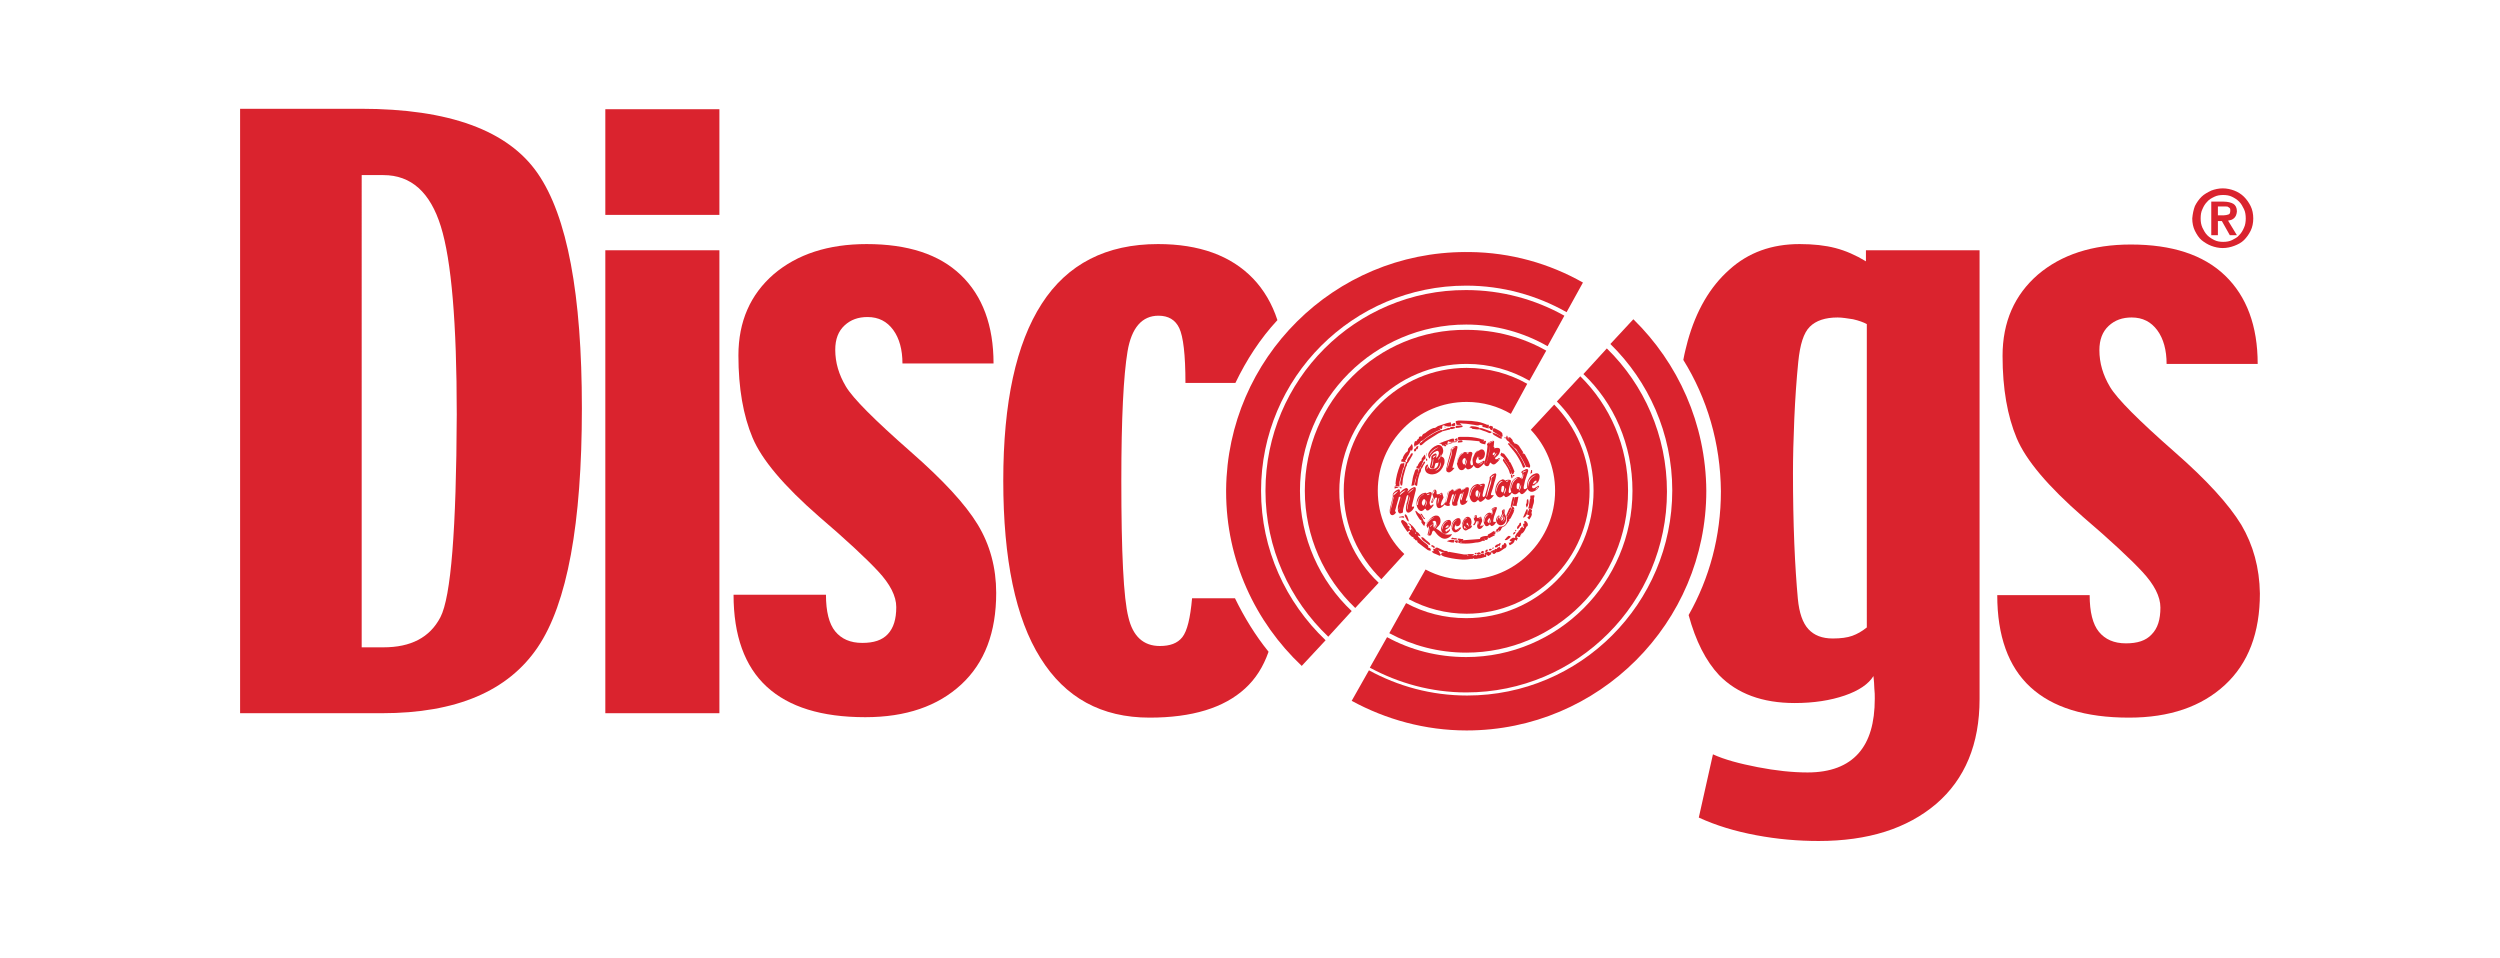 <?xml version="1.0" encoding="utf-8"?>
<!-- Generator: Adobe Illustrator 19.0.0, SVG Export Plug-In . SVG Version: 6.00 Build 0)  -->
<svg version="1.1" id="Layer_1" xmlns="http://www.w3.org/2000/svg" xmlns:xlink="http://www.w3.org/1999/xlink" x="0px" y="0px"
	 viewBox="-86 -37.9 565.4 216.6" style="enable-background:new -86 -37.9 565.4 216.6;" xml:space="preserve">
<style type="text/css">
	.st0{fill:#DA232E;}
</style>
<g transform="translate(54.3,24.6)">
	<path class="st0" d="M191.3-5.6c-0.2,0-0.3,0-0.5-0.1C191-5.6,191.2-5.6,191.3-5.6z"/>
	<path class="st0" d="M-58.7-37.9H-86V98.8h32.1c16.8,0,28.5-5,35.2-14.9c6.7-9.9,10-28,10-54.1c0-25.7-3.3-43.4-10-53.1
		C-25.4-33-38.7-37.9-58.7-37.9z M-40.7,77.1c-2.4,4.6-6.7,6.8-12.9,6.8h-4.9V-22.9h4.9c6.3,0,10.6,3.9,13,11.6S-37,10.6-37,31.2
		C-37.1,57.2-38.3,72.5-40.7,77.1z"/>
	<rect x="-3.4" y="-37.8" class="st0" width="25.8" height="23.9"/>
	<rect x="-3.4" y="-5.9" class="st0" width="25.8" height="104.7"/>
	<path class="st0" d="M65.7,39.7C57.5,32.5,52.6,27.6,51,24.9c-1.6-2.7-2.4-5.4-2.4-8.3c0-2.4,0.7-4.2,2.1-5.5
		c1.4-1.3,3.1-1.9,5.2-1.9c2.5,0,4.4,1,5.8,2.9c1.4,1.9,2.1,4.5,2.1,7.6h20.6c0-8.6-2.5-15.3-7.4-20s-12-7-21.3-7
		C47-7.3,40-5,34.7-0.5c-5.3,4.6-8,10.7-8,18.4c0,7.4,1.1,13.6,3.2,18.6s7.1,10.9,15,17.8c6.2,5.3,10.7,9.5,13.4,12.4
		c2.7,2.9,4.1,5.6,4.1,8.1c0,2.7-0.6,4.7-1.9,6.1c-1.3,1.4-3.2,2-5.8,2c-2.7,0-4.7-0.9-6.1-2.6c-1.4-1.7-2.1-4.5-2.1-8.3H25.6
		c0,9.2,2.5,16.2,7.5,20.8s12.4,6.9,22.3,6.9c9.2,0,16.4-2.5,21.7-7.4c5.3-4.9,7.9-11.8,7.9-20.7c0-5.7-1.4-10.9-4.2-15.5
		S73,46.1,65.7,39.7z"/>
	<path class="st0" d="M366.6,56.2c-2.8-4.6-7.8-10.1-15-16.4c-8.2-7.2-13.1-12.1-14.7-14.8s-2.4-5.4-2.4-8.3c0-2.4,0.7-4.2,2.1-5.5
		s3.1-1.9,5.2-1.9c2.5,0,4.4,1,5.8,2.9s2.1,4.5,2.1,7.6h20.6c0-8.6-2.5-15.3-7.4-20s-12-7-21.3-7c-8.7,0-15.7,2.3-21,6.8
		c-5.3,4.6-8,10.7-8,18.4c0,7.4,1.1,13.6,3.2,18.6s7.1,10.9,15,17.8c6.2,5.3,10.7,9.5,13.4,12.4c2.7,2.9,4.1,5.6,4.1,8.1
		c0,2.7-0.6,4.7-2,6.1c-1.3,1.4-3.2,2-5.8,2c-2.7,0-4.7-0.9-6.1-2.6s-2.1-4.5-2.1-8.3h-20.9c0,9.2,2.5,16.2,7.5,20.8
		s12.4,6.9,22.3,6.9c9.2,0,16.4-2.5,21.7-7.4c5.3-4.9,7.9-11.8,7.9-20.7C370.7,65.9,369.3,60.8,366.6,56.2z"/>
	<path class="st0" d="M139,72.8h-9.7c-0.4,4.5-1.1,7.4-2.2,8.8c-1.1,1.4-2.8,2-5.1,2c-3.7,0-6.1-2.2-7.1-6.5
		c-1.1-4.3-1.6-14.6-1.6-30.9c0-14.1,0.5-23.8,1.4-29.2s3.3-8.1,7-8.1c2.2,0,3.8,0.9,4.7,2.8c0.9,1.9,1.4,6,1.4,12.4h11.3
		c2.5-5.2,5.6-10,9.5-14.2c-1.2-3.7-3.1-6.9-5.5-9.4c-5-5.2-12.2-7.8-21.5-7.8c-11.7,0-20.5,4.5-26.3,13.5s-8.7,22.3-8.7,40
		c0,17.8,2.8,31.2,8.4,40.1c5.6,9,13.8,13.5,24.7,13.5c9.6,0,16.8-2.2,21.6-6.6c2.4-2.2,4.1-4.9,5.3-8.3
		C143.6,81.2,141.1,77.1,139,72.8z"/>
	<path class="st0" d="M248.9,48.6c0,10.2-2.6,19.7-7.3,28c1.6,5.9,3.9,10.4,6.9,13.6c4.1,4.2,9.8,6.3,17.1,6.3
		c4.3,0,8.1-0.6,11.3-1.7c3.2-1.1,5.4-2.6,6.5-4.4c0.1,1,0.2,2,0.2,2.8c0.1,0.8,0.1,1.6,0.1,2.3c0,5.5-1.2,9.6-3.7,12.4
		c-2.5,2.8-6.3,4.3-11.5,4.3c-3.4,0-7.2-0.4-11.3-1.2c-4.1-0.8-7.5-1.7-10.1-2.9l-3.2,14.3c3.9,1.8,8.2,3.1,13,4s9.5,1.3,14.1,1.3
		c11.2,0,20-2.8,26.6-8.4c6.5-5.6,9.8-13.5,9.8-23.7V-5.9h-25.7v2.5c-2.3-1.4-4.6-2.4-6.9-3c-2.3-0.6-5-0.9-8.1-0.9
		c-6.3,0-11.6,1.9-15.9,5.8c-4.4,3.9-7.5,9.3-9.4,16.1c-0.3,1.2-0.7,2.6-1,4.3C245.8,27.6,248.8,37.7,248.9,48.6 M281.9,79.4
		c-1.1,0.9-2.2,1.5-3.3,1.9c-1.1,0.4-2.6,0.6-4.4,0.6c-2.4,0-4.2-0.7-5.5-2.1s-2.1-3.7-2.4-6.9c-0.3-3.3-0.6-7.5-0.8-12.5
		c-0.2-5-0.3-10.3-0.3-15.9c0-3.6,0.1-7.6,0.3-12.3c0.2-4.6,0.5-8.9,0.9-12.9c0.4-3.9,1.2-6.5,2.6-7.9s3.5-2.1,6.3-2.1
		c1,0,2.2,0.2,3.5,0.4c1.3,0.3,2.4,0.7,3.1,1.1L281.9,79.4L281.9,79.4z"/>
	<g>
		<path class="st0" d="M163.6,48.5c0,7.9,3.3,14.9,8.5,20l5.2-5.7c0,0,0,0,0.1,0.1c-3.8-3.6-6.1-8.7-6.1-14.4
			c0-11.1,9-20.1,20.1-20.1c3.7,0,7.1,1,10,2.7l3.7-6.8c-4.1-2.3-8.7-3.6-13.7-3.6C176.1,20.7,163.6,33.2,163.6,48.5z"/>
		<path class="st0" d="M211.4,48.5c0,11.1-9,20.1-20,20.1c-3.4,0-6.5-0.8-9.3-2.3l0,0l-3.8,6.7c3.9,2.1,8.4,3.3,13.1,3.3
			c15.3,0,27.8-12.5,27.8-27.8c0-7.6-3.1-14.5-8-19.5l-5.3,5.7C209.3,38.3,211.4,43.1,211.4,48.5z"/>
		<path class="st0" d="M154.8,48.5c0,10.4,4.4,19.8,11.4,26.5l5.3-5.7c-5.5-5.2-8.9-12.6-8.9-20.7c0-15.9,12.9-28.8,28.8-28.8
			c5.2,0,10,1.4,14.2,3.8l3.8-6.8c-5.3-3-11.4-4.7-18-4.7C171.2,11.9,154.8,28.3,154.8,48.5z"/>
		<path class="st0" d="M220.1,48.5c0,15.9-12.9,28.8-28.8,28.8c-4.9,0-9.5-1.2-13.6-3.4l-3.8,6.8c5.2,2.8,11.1,4.4,17.4,4.4
			c20.2,0,36.6-16.4,36.6-36.6c0-10.1-4.1-19.3-10.8-25.9l-5.3,5.7C217,33.5,220.1,40.6,220.1,48.5z"/>
		<path class="st0" d="M228.9,48.5c0,20.7-16.9,37.6-37.6,37.6c-6.5,0-12.6-1.6-17.9-4.5l-3.9,6.9c6.5,3.5,13.9,5.6,21.8,5.6
			c25.1,0,45.4-20.4,45.4-45.4c0-12.7-5.2-24.2-13.6-32.4l-5.3,5.8C224.7,28.6,228.9,38.1,228.9,48.5z"/>
		<path class="st0" d="M145.9,48.5c0,13,5.5,24.7,14.2,33l5.3-5.8c-7.2-6.8-11.7-16.5-11.7-27.2c0-20.7,16.9-37.6,37.6-37.6
			c6.7,0,13,1.8,18.4,4.9l3.8-6.9c-6.6-3.7-14.2-5.8-22.2-5.8C166.3,3,145.9,23.4,145.9,48.5z"/>
		<path class="st0" d="M229.1,9.7l-5.2,5.6c8.6,8.4,14,20.2,14,33.1c0,25.6-20.8,46.4-46.4,46.4c-8.1,0-15.6-2.1-22.2-5.7l-3.9,6.9
			c7.7,4.2,16.6,6.7,26,6.7c29.9,0,54.2-24.3,54.2-54.2C245.5,33.3,239.2,19.6,229.1,9.7z"/>
		<path class="st0" d="M144.9,48.5c0-25.6,20.8-46.4,46.4-46.4c8.2,0,16,2.2,22.7,6l3.7-6.7c-7.6-4.3-16.3-6.8-25.6-6.9h-0.9
			c-29.8,0-53.9,24-54.2,53.7l0,0v0.5c0,15.5,6.6,29.5,17.1,39.4l5.4-5.8C150.5,73.7,144.9,61.8,144.9,48.5z"/>
	</g>
	<path class="st0" d="M356.1-15.9c0.4-0.8,0.9-1.5,1.5-2.1s1.4-1,2.2-1.4c0.8-0.3,1.7-0.5,2.6-0.5s1.8,0.2,2.6,0.5
		c0.8,0.3,1.6,0.8,2.2,1.4s1.1,1.3,1.5,2.1c0.4,0.8,0.6,1.8,0.6,2.8s-0.2,2-0.6,2.8s-0.9,1.5-1.5,2.1s-1.4,1-2.2,1.3
		c-0.8,0.3-1.7,0.5-2.6,0.5s-1.8-0.2-2.6-0.5c-0.8-0.3-1.6-0.8-2.2-1.3s-1.1-1.3-1.5-2.1c-0.4-0.8-0.6-1.8-0.6-2.8
		C355.6-14.2,355.8-15.1,356.1-15.9z M357.8-11c0.3,0.6,0.6,1.2,1.1,1.7s1,0.8,1.6,1.1c0.6,0.3,1.3,0.4,2,0.4s1.4-0.1,2-0.4
		s1.2-0.6,1.6-1.1c0.5-0.5,0.8-1,1.1-1.7c0.3-0.6,0.4-1.4,0.4-2.1s-0.1-1.5-0.4-2.1s-0.6-1.2-1.1-1.7s-1-0.8-1.6-1.1
		c-0.6-0.3-1.3-0.4-2-0.4s-1.4,0.1-2,0.4s-1.2,0.6-1.6,1.1c-0.5,0.5-0.8,1-1.1,1.7c-0.3,0.6-0.4,1.3-0.4,2.1S357.5-11.7,357.8-11z
		 M362.6-16.9c0.9,0,1.7,0.2,2.2,0.5s0.8,0.9,0.8,1.7c0,0.3-0.1,0.6-0.2,0.9c-0.1,0.2-0.2,0.4-0.4,0.6c-0.2,0.2-0.4,0.3-0.6,0.4
		s-0.5,0.1-0.8,0.2l2,3.3H364l-1.8-3.2h-0.9v3.2h-1.5v-7.6H362.6z M362.6-13.8c0.4,0,0.8-0.1,1.1-0.2c0.3-0.1,0.4-0.4,0.4-0.9
		c0-0.2,0-0.4-0.1-0.5s-0.2-0.2-0.4-0.3c-0.1-0.1-0.3-0.1-0.5-0.1s-0.4,0-0.5,0h-1.3v2H362.6z"/>
</g>
<g id="XMLID_43_">
	<g id="XMLID_306_">
		<path id="XMLID_307_" class="st0" d="M254.4,70.8c0.2-0.1,0.4-0.2,0.7-0.2c0.1,0,0.1,0,0.2,0c0.3,0,0.5,0.2,0.4,0.4
			c-0.1,0.4-0.2,0.7-0.3,1.1c-0.1,0.4-0.2,0.8-0.2,1.2c0,0.3,0.2,0.4,0.4,0.2c0.2-0.1,0.2-0.2,0.1-0.4c-0.3-1.1,0.1-2.3,1.1-2.9
			c0.5-0.3,0.8-0.3,1.2,0.1c0,0,0.1,0,0.1-0.1c0.1-0.3,0.2-0.5,0.2-0.8c0-0.2,0-0.3-0.3-0.5c0.1-0.1,0.2-0.2,0.3-0.3
			c0.3-0.1,0.6-0.3,0.8-0.4c0.4-0.1,0.6,0.1,0.5,0.5c-0.2,0.7-0.5,1.4-0.7,2.1c-0.1,0.5-0.2,0.9-0.3,1.4c0,0.1,0,0.2,0,0.3
			c0,0.2,0.2,0.3,0.4,0.2c0.1-0.1,0.2-0.1,0.3-0.2c0,0,0.1,0,0.1,0c-0.1-0.7,0-1.4,0.3-2c0.3-0.6,0.8-1.1,1.5-1.3
			c0.6-0.2,1,0.1,1,0.7c0,0.8-0.4,1.5-1.1,1.9c-0.1,0.1-0.3,0.1-0.4,0.1c-0.2,0-0.2,0.1-0.2,0.3c0,0.3,0.2,0.4,0.5,0.3
			c0.2-0.1,0.5-0.3,0.7-0.4c0.1-0.1,0.1-0.2,0.3-0.1c0.1,0.1,0.1,0.2,0,0.3c-0.3,0.5-0.7,0.8-1.3,1c-0.4,0.1-0.8,0-1.1-0.4
			c-0.1-0.1-0.1-0.2-0.1-0.3c-0.2,0.4-0.5,0.7-0.8,1c-0.1,0.1-0.2,0.1-0.3,0.2c-0.2,0.1-0.4,0.1-0.6-0.2c-0.2-0.3-0.2-0.3-0.5,0
			c-0.4,0.4-0.9,0.4-1.3,0c0,0,0,0-0.1-0.1c-0.2,0.4-0.5,0.7-0.9,0.9c-0.4,0.2-0.6,0.2-0.8-0.2c-0.1-0.1-0.1-0.1-0.2,0
			c-0.1,0.1-0.2,0.2-0.4,0.3c-0.3,0.2-0.7,0.1-1-0.2c-0.4-0.5-0.5-1-0.4-1.6c0.1-0.8,0.4-1.4,1-1.9c0.2-0.1,0.4-0.2,0.6-0.3
			C254,70.5,254.3,70.6,254.4,70.8z M253.5,72.9c0,0.2,0,0.4,0.2,0.5c0.1,0.1,0.3,0.1,0.3-0.1c0.1-0.3,0.2-0.6,0.2-0.9
			c0-0.2,0-0.3-0.2-0.4c-0.2-0.1-0.3,0.1-0.4,0.2C253.6,72.5,253.5,72.9,253.5,72.9z M257,72.2c0,0.2,0,0.4,0.2,0.5
			c0.1,0.1,0.3,0.1,0.3-0.1c0.1-0.3,0.2-0.6,0.2-0.9c0-0.1,0-0.3-0.2-0.3c-0.2-0.1-0.3,0-0.4,0.1C257,71.7,257,71.9,257,72.2z
			 M261.4,69.6C261.3,69.6,261.3,69.5,261.4,69.6c-0.7,0.1-1.1,0.5-1.5,1c-0.4,0.5-0.4,1.3-0.3,1.6C259.7,71,260.2,70.1,261.4,69.6z
			 M253.9,70.9C253.9,70.9,253.9,70.9,253.9,70.9c-0.1,0-0.2,0-0.3,0c-0.4,0.1-0.6,0.4-0.8,0.8c-0.3,0.4-0.4,0.8-0.4,1.3
			c0,0.1,0,0.2,0.1,0.3C252.5,72.3,252.9,71.4,253.9,70.9z M255.9,72.6c0-1.1,0.5-1.9,1.4-2.4c-0.4,0-1,0.4-1.2,0.9
			C255.8,71.7,255.7,72.4,255.9,72.6z M260.7,71.6c0.3,0,0.7-0.4,0.8-0.6c0-0.1,0-0.2,0-0.2c0,0-0.1,0-0.2,0
			c-0.3,0.1-0.5,0.4-0.6,0.7C260.6,71.5,260.7,71.6,260.7,71.6z M258,71.7c-0.2,0.5-0.3,0.9-0.5,1.4C257.8,73,258.1,72.1,258,71.7z
			 M254.1,73.8c0.3-0.1,0.6-1,0.4-1.4C254.4,72.8,254.2,73.3,254.1,73.8z M258.5,69.2c-0.1,0.4-0.3,0.8-0.4,1.3
			C258.4,70.4,258.6,69.7,258.5,69.2z M259.3,68.6c-0.2-0.1-0.8,0.1-1,0.3c0.1,0,0.2,0.1,0.2,0.1C258.7,68.8,259,68.7,259.3,68.6z
			 M261.9,72.3c-0.2-0.1-0.6,0.3-0.6,0.6C261.5,72.7,261.7,72.5,261.9,72.3z M261.7,71.1c-0.2,0.2-0.5,0.5-0.7,0.7
			C261.3,71.7,261.6,71.4,261.7,71.1z M255.2,70.8c-0.2-0.1-0.6,0.1-0.6,0.3C254.8,71.1,255,71,255.2,70.8z"/>
	</g>
	<g id="XMLID_297_">
		<path id="XMLID_298_" class="st0" d="M232.3,73.3c0.3-0.2,0.5-0.5,0.8-0.7c0.2-0.1,0.4-0.2,0.6-0.3c0.3-0.1,0.5,0,0.5,0.3
			c0,0.2,0,0.5-0.1,0.7c-0.2,0.9-0.5,1.9-0.7,2.8c0,0.1-0.1,0.3-0.1,0.4c0,0.1,0,0.2,0.1,0.2c0,0,0.1,0,0.2,0c0,0,0,0,0,0
			c0.1,0,0.1-0.1,0.2-0.1c0,0.1,0,0.2,0,0.3c-0.2,0.4-0.5,0.8-0.9,1c-0.4,0.3-0.8,0.1-0.9-0.4c-0.1-0.5,0-1,0.1-1.5
			c0.2-0.5,0.3-1.1,0.4-1.6c0-0.1,0-0.3,0-0.3c-0.1-0.1-0.2,0-0.3,0.1c0,0.1-0.1,0.1-0.1,0.2c-0.2,0.9-0.5,1.7-0.7,2.6
			c-0.1,0.3-0.1,0.6-0.1,0.8c0,0.2-0.1,0.3-0.2,0.3c-0.1,0-0.2,0.1-0.3,0.1c-0.3,0.1-0.5-0.1-0.6-0.4c-0.1-0.5-0.1-0.9,0-1.4
			c0.2-0.6,0.3-1.1,0.5-1.7c0-0.1,0-0.2,0-0.3c-0.1,0-0.2,0.1-0.3,0.1c-0.1,0.1-0.1,0.2-0.1,0.3c-0.2,0.8-0.5,1.6-0.7,2.5
			c0,0.1-0.1,0.2-0.1,0.3c0,0.1,0,0.2,0.1,0.2c0.1,0.1,0.1,0.1,0.1,0.2c-0.1,0.3-0.6,0.7-0.9,0.6c-0.1,0-0.3-0.1-0.3-0.2
			c-0.2-0.2-0.2-0.5-0.2-0.8c0-0.5,0.2-1,0.3-1.5c0.1-0.5,0.3-1.1,0.4-1.6c0-0.1,0-0.2,0-0.3c-0.1-0.3,0.1-0.6,0.3-0.8
			c0.2-0.2,0.4-0.4,0.7-0.5c0.1-0.1,0.2-0.1,0.2-0.1c0.2-0.1,0.4,0,0.4,0.3c0,0.1,0,0.3,0,0.4c0.1-0.1,0.1-0.1,0.1-0.1
			c0.3-0.3,0.6-0.6,1-0.8c0.1,0,0.1,0,0.2-0.1c0.3-0.1,0.5,0.1,0.6,0.4C232.3,73.1,232.3,73.2,232.3,73.3z M228.4,77.9
			C228.4,77.9,228.4,77.9,228.4,77.9C228.5,77.9,228.5,77.8,228.4,77.9c0.1-0.7,0.4-1.4,0.5-2c0.1-0.5,0.2-0.9,0.3-1.4
			c0-0.1,0-0.1,0-0.2c0,0,0,0,0,0c0,0.1,0,0.1-0.1,0.2c-0.1,0.6-0.3,1.2-0.4,1.7c-0.1,0.5-0.2,0.9-0.3,1.4
			C228.4,77.7,228.4,77.8,228.4,77.9z M230.3,77.5C230.3,77.5,230.3,77.5,230.3,77.5c0.1-0.3,0.2-0.5,0.2-0.8
			c0.2-0.6,0.3-1.3,0.5-1.9c0-0.1,0-0.2,0-0.2c0,0,0,0,0,0c0,0,0,0,0,0.1c-0.2,0.8-0.4,1.6-0.6,2.4
			C230.3,77.2,230.3,77.4,230.3,77.5z M232.9,74.4C232.9,74.4,232.9,74.4,232.9,74.4c-0.1,0-0.1,0.1-0.1,0.1
			c-0.1,0.3-0.2,0.5-0.2,0.8c-0.1,0.5-0.3,1-0.4,1.5c0,0.2,0,0.3,0,0.5c0,0,0.1,0,0.1,0C232.3,76.3,232.8,75.4,232.9,74.4z
			 M231.9,73c-0.4,0-1.4,0.7-1.3,1.1C231.1,73.7,231.5,73.3,231.9,73z M232.5,73.7c0.1,0,0.1,0,0.1-0.1c0.4-0.3,0.8-0.7,1.2-1
			C233.5,72.6,232.5,73.4,232.5,73.7z M229.1,74.2c0.4-0.3,0.7-0.6,1.1-1c0,0-0.1,0-0.1,0c-0.4,0.2-0.8,0.4-1,0.8
			C229.1,74,229.1,74.1,229.1,74.2z"/>
	</g>
	<g id="XMLID_284_">
		<path id="XMLID_285_" class="st0" d="M240.7,76.2c-0.2,0.2-0.3,0.4-0.5,0.5c-0.1,0.1-0.3,0.2-0.5,0.3c-0.4,0.1-0.7-0.1-0.8-0.5
			c-0.1-0.4-0.1-0.8,0-1.3c0-0.1,0.1-0.2,0.1-0.4c0,0,0-0.1,0-0.1c-0.1-0.1-0.4-0.1-0.5,0.1c-0.1,0.3-0.3,0.5-0.4,0.8
			c0,0.1-0.1,0.1-0.1,0.2c-0.1,0.1-0.3,0.1-0.3-0.1c0-0.1,0-0.3,0.1-0.4c0.1-0.2,0.2-0.5,0.3-0.7c0-0.1,0-0.2,0-0.3
			c-0.2-0.4-0.2-0.8,0-1.1c0.1-0.1,0.1-0.2,0.2-0.3c0.2-0.1,0.4-0.1,0.5,0.1c0.1,0.2,0.1,0.3,0.1,0.5c0,0.1,0,0.1,0,0.2
			c0,0.1,0,0.1,0.1,0.2c0.4,0,0.7-0.1,0.9-0.3c0.2-0.1,0.2-0.1,0.3,0.1c0.1,0.2,0.1,0.5,0.2,0.7c0.1,0.1,0.1,0.2,0,0.4
			c-0.2,0.4-0.4,0.7-0.5,1.2c0,0.1-0.1,0.3,0,0.4c0.1,0.1,0.2,0,0.4-0.1c0,0,0,0,0.1,0c0.2-0.1,0.3-0.3,0.4-0.6
			c0.1-0.5,0.3-0.9,0.4-1.3c0.1-0.2,0.1-0.5,0.1-0.7c0-0.1,0-0.1,0.1-0.2c0.2-0.3,0.5-0.4,0.8-0.6c0.4-0.2,0.6-0.1,0.6,0.4
			c0.1-0.1,0.2-0.1,0.2-0.2c0.3-0.2,0.6-0.4,1-0.5c0.3-0.1,0.4,0,0.5,0.4c0,0,0,0,0,0.1c0.1-0.1,0.1-0.1,0.2-0.2
			c0.3-0.3,0.6-0.5,1-0.6c0.1,0,0.1,0,0.2,0c0.2,0,0.3,0.1,0.3,0.3c0,0.3,0,0.5-0.1,0.8c-0.1,0.5-0.3,1-0.5,1.5
			c0,0.1-0.1,0.2-0.1,0.3c0,0.1,0.1,0.2,0.2,0.2c0.1,0,0.1-0.1,0.1-0.1c0,0,0.1,0,0.1,0c0,0,0,0.1,0,0.1c-0.2,0.5-0.6,0.8-1.1,0.9
			c-0.2,0-0.4-0.1-0.5-0.3c-0.1-0.2-0.1-0.4-0.1-0.7c0.1-0.4,0.2-0.8,0.3-1.1c0-0.1,0.1-0.1,0.1-0.2c0-0.1,0-0.2,0-0.3
			c-0.1,0-0.2,0-0.3,0.1c0,0-0.1,0.1-0.1,0.1c-0.2,0.6-0.4,1.2-0.6,1.8c0,0.1,0,0.3,0,0.5c0,0.1,0,0.2-0.1,0.2
			c-0.2,0.1-0.4,0.1-0.6,0.1c-0.3,0-0.5-0.2-0.5-0.6c0-0.3,0.1-0.5,0.1-0.8c0.1-0.3,0.2-0.7,0.3-1c0-0.1,0-0.2,0-0.2
			c-0.1,0-0.2,0-0.2,0c-0.1,0-0.2,0.1-0.2,0.2c-0.2,0.6-0.4,1.3-0.6,1.9c0,0.1,0,0.2,0.1,0.2c0.1,0.1,0.1,0.1,0,0.2
			C241.7,76.6,241.1,76.6,240.7,76.2C240.8,76.2,240.8,76.2,240.7,76.2z M241,75.9c0.1-0.2,0.1-0.4,0.2-0.6c0.1-0.5,0.3-1,0.4-1.6
			c0-0.2,0.1-0.4,0.3-0.5c0.1-0.1,0.2-0.1,0.3-0.2c0,0,0.1-0.1,0.1-0.1c0,0,0,0,0,0c-0.3,0.1-0.6,0.2-0.9,0.5c0,0,0,0.1,0,0.1
			c0,0.2,0,0.5-0.1,0.7c-0.1,0.4-0.3,0.8-0.4,1.3C240.9,75.5,240.9,75.7,241,75.9z M245,73.4C245,73.4,244.9,73.4,245,73.4
			c-0.1,0-0.1,0-0.1,0c-0.2,0.5-0.3,0.9-0.5,1.4c0,0.1-0.1,0.3,0.1,0.5C244.7,74.7,244.9,74.1,245,73.4z M243.2,73.7
			C243.2,73.7,243.2,73.7,243.2,73.7c-0.2,0.6-0.5,1.1-0.6,1.7c0,0.1,0,0.1,0,0.2c0,0,0.1,0,0.1,0c0.2-0.5,0.3-1,0.5-1.6
			C243.2,73.9,243.2,73.8,243.2,73.7z M245.7,72.4c-0.4,0-1.2,0.4-1.3,0.7C245,72.9,245.3,72.5,245.7,72.4z M239.5,74.7
			c-0.3,0.1-0.4,1.1-0.3,1.4C239.3,75.7,239.4,75.2,239.5,74.7z M242.8,73.3c0.4-0.2,0.8-0.5,1.2-0.7
			C243.7,72.5,242.9,73,242.8,73.3z M237.9,75.6c0.3-0.2,0.5-0.9,0.4-1.2C238.2,74.8,238,75.1,237.9,75.6z M238.5,73
			c-0.2,0-0.3,0.2-0.4,0.4c-0.1,0.1-0.1,0.3,0,0.4C238.3,73.6,238.4,73.3,238.5,73z M240.1,73.7c-0.2,0.1-0.4,0.2-0.6,0.4
			C239.8,74.1,240,73.9,240.1,73.7z M240.3,76.3C240.3,76.3,240.3,76.3,240.3,76.3c0.3-0.1,0.4-0.2,0.4-0.4
			C240.5,76.1,240.4,76.2,240.3,76.3z"/>
	</g>
	<g id="XMLID_274_">
		<path id="XMLID_275_" class="st0" d="M248.3,65.3C248.2,65.3,248.2,65.4,248.3,65.3c-0.3,0.4-0.4,0.7-0.5,1
			c-0.1,0.4,0.2,0.7,0.7,0.6c0.2-0.1,0.5-0.3,0.7-0.4c0.1-0.1,0.2-0.1,0.3-0.2c0,0,0.1,0,0.2,0c0,0,0.1,0.1,0.1,0.2
			c0,0.1-0.1,0.2-0.1,0.3c-0.3,0.4-0.7,0.8-1.2,1.1c-0.4,0.2-0.9,0-1.1-0.4c0-0.1-0.1-0.1-0.1-0.2c0,0.1-0.1,0.1-0.1,0.2
			c-0.2,0.3-0.5,0.6-0.9,0.7c-0.3,0.1-0.5,0.1-0.7-0.2c-0.1-0.2-0.1-0.2-0.3,0c-0.1,0.1-0.2,0.2-0.3,0.3c-0.3,0.2-0.7,0.2-1-0.1
			c-0.3-0.4-0.4-0.8-0.5-1.2c0-1,0.4-1.8,1.2-2.4c0.1-0.1,0.2-0.1,0.3-0.2c0.3-0.1,0.6-0.1,0.8,0.1c0.2-0.1,0.4-0.2,0.6-0.2
			c0.1,0,0.1,0,0.2,0c0.3,0,0.4,0.2,0.4,0.4c-0.1,0.5-0.3,1-0.4,1.6c-0.1,0.2-0.1,0.5,0,0.8c0,0.2,0.2,0.3,0.4,0.2
			c0.1-0.1,0.2-0.2,0.1-0.4c-0.2-1.1,0.4-2.4,1.3-2.9c0.1-0.1,0.3-0.1,0.4-0.2c0.5-0.2,0.9,0.1,1,0.6c0.1,0.3,0,0.7-0.1,1
			c-0.2,0.4-0.5,0.6-0.9,0.7c-0.2,0.1-0.5-0.1-0.4-0.4C248.3,65.5,248.3,65.4,248.3,65.3C248.3,65.3,248.3,65.3,248.3,65.3z
			 M245.5,66.1c0-0.2-0.1-0.4-0.2-0.4c-0.2,0-0.3,0.1-0.4,0.2c-0.2,0.3-0.2,0.6-0.1,0.9c0,0.1,0.1,0.2,0.2,0.3
			c0.1,0.1,0.2,0.1,0.3-0.1C245.3,66.7,245.4,66.4,245.5,66.1z M247,66.5C247.1,66.5,247.1,66.5,247,66.5c0.1-1.2,0.6-2.1,1.7-2.6
			c-0.7,0.1-1.1,0.5-1.3,1.1C247.2,65.4,246.9,65.9,247,66.5z M243.6,66.9c0.1-1,0.5-1.9,1.5-2.4c-0.4-0.1-0.9,0.3-1.2,0.9
			C243.6,65.9,243.4,66.4,243.6,66.9z M245.7,66c-0.1,0.5-0.3,0.9-0.4,1.4C245.6,67.3,245.8,66.4,245.7,66z M248.5,67.2
			c0.3,0,0.9-0.5,0.9-0.7C249.1,66.7,248.8,67,248.5,67.2z M246.3,64.5C246.3,64.5,246.3,64.5,246.3,64.5c-0.3-0.1-0.6,0.1-0.6,0.3
			C245.9,64.7,246.1,64.6,246.3,64.5z M248.6,65.4C248.6,65.4,248.5,65.4,248.6,65.4c-0.1,0.1-0.1,0.2-0.1,0.3
			C248.6,65.6,248.6,65.5,248.6,65.4z"/>
	</g>
	<g id="XMLID_266_">
		<path id="XMLID_267_" class="st0" d="M251.8,74.1c0,0.1,0,0.2-0.1,0.2c-0.2,0.3-0.5,0.6-0.9,0.8c-0.3,0.1-0.6,0-0.8-0.3
			c0,0,0,0,0-0.1c0,0-0.1,0.1-0.1,0.1c-0.2,0.3-0.5,0.5-0.8,0.7c-0.3,0.2-0.5,0.1-0.7-0.2c-0.1-0.2-0.1-0.2-0.3,0
			c-0.5,0.6-1.1,0.5-1.5-0.2c-0.4-0.8-0.3-1.7,0.1-2.5c0.2-0.3,0.4-0.6,0.8-0.8c0.2-0.1,0.4-0.2,0.5-0.2c0.2-0.1,0.4,0,0.5,0.1
			c0,0,0.1,0,0.2,0c0.2-0.1,0.4-0.2,0.7-0.2c0.3-0.1,0.5,0.1,0.4,0.5c-0.1,0.4-0.2,0.7-0.3,1.1c-0.1,0.3-0.1,0.6-0.2,0.9
			c0,0,0,0.1,0,0.1c0,0.3,0.1,0.4,0.2,0.4c0.1,0,0.4-0.2,0.4-0.4c0.2-0.7,0.4-1.4,0.6-2.1c0.1-0.5,0.3-1,0.4-1.5c0-0.1,0-0.3,0-0.4
			c0-0.1,0-0.1,0.1-0.2c0.3-0.3,0.6-0.6,1-0.7c0.3-0.1,0.4,0,0.4,0.3c-0.1,0.5-0.2,1.1-0.4,1.6c-0.2,0.9-0.5,1.8-0.8,2.7
			c0,0,0,0.1,0,0.1c0,0.2,0,0.2,0.2,0.2C251.5,74.1,251.6,74.1,251.8,74.1C251.7,74.1,251.7,74.1,251.8,74.1z M252.1,69.6
			C252.1,69.6,252.1,69.5,252.1,69.6c-0.3,0-0.6,0.1-0.9,0.4c0,0,0,0.1,0,0.2c0,0.1,0,0.2,0,0.3c-0.2,0.8-0.5,1.6-0.7,2.4
			c-0.1,0.5-0.2,0.9-0.3,1.4c0,0.1,0,0.1,0,0.2c0.1,0,0.1-0.1,0.1-0.1c0.2-0.8,0.5-1.6,0.7-2.4c0.2-0.5,0.3-1,0.3-1.6
			c0-0.2,0.1-0.3,0.2-0.4c0.1-0.1,0.3-0.2,0.4-0.3C251.9,69.6,252,69.6,252.1,69.6z M247.7,73.8c0,0.3,0.1,0.5,0.2,0.6
			c0.1,0.1,0.3,0.1,0.3-0.1c0.1-0.3,0.2-0.6,0.2-1c0-0.1-0.1-0.2-0.2-0.3c-0.1-0.1-0.2,0-0.3,0.1C247.7,73.3,247.7,73.6,247.7,73.8z
			 M246.6,74.3c0.1-1.1,0.4-1.9,1.4-2.4c-0.6,0.1-1,0.5-1.2,1C246.5,73.4,246.4,74.1,246.6,74.3z M248.3,74.7c0.3-0.1,0.6-1,0.4-1.4
			C248.5,73.8,248.4,74.3,248.3,74.7z M249.3,71.8C249.3,71.8,249.3,71.8,249.3,71.8c-0.3-0.1-0.6,0.1-0.6,0.3
			C248.9,72,249.1,71.9,249.3,71.8z"/>
	</g>
	<g id="XMLID_257_">
		<path id="XMLID_258_" class="st0" d="M239.4,66.3c0,0.1-0.1,0.2-0.1,0.3c-0.1,0.2-0.2,0.2-0.4,0.2c-0.2,0-0.2,0-0.3,0.2
			c-0.1,0.3-0.1,0.5-0.2,0.8c0,0.2-0.1,0.3-0.3,0.3c-0.2,0-0.4,0-0.6-0.2c-0.1-0.1-0.1-0.2-0.1-0.3c0.1-0.4,0.2-0.9,0.3-1.3
			c0-0.2,0-0.4,0-0.7c0-0.1,0-0.3,0.1-0.4c0.2-0.2,0.4-0.4,0.7-0.5c0.1,0,0.2-0.1,0.3,0c0.1,0.1,0.1,0.2,0.1,0.3
			c0,0.2-0.1,0.3-0.1,0.5c0,0,0,0.1,0,0.1c0,0,0.1,0,0.1,0c0.3-0.2,0.6-0.8,0.5-1.2c-0.1-0.3-0.2-0.4-0.5-0.3
			c-0.2,0.1-0.4,0.2-0.6,0.3c-0.4,0.4-0.8,0.7-0.9,1.3c0,0-0.1,0.1-0.1,0.1c0,0-0.1,0-0.1-0.1c-0.2-0.4-0.3-0.7-0.1-1.2
			c0.4-0.8,1.1-1.4,1.9-1.7c0.6-0.2,1.1,0.1,1.3,0.7c0.2,0.6,0.1,1.1-0.3,1.6c-0.1,0.2-0.1,0.2,0.1,0.3c0.4,0.1,0.6,0.5,0.6,0.9
			c0,0.3,0,0.6-0.2,1c-0.3,0.8-0.8,1.5-1.7,1.9c-0.6,0.2-1.2,0.3-1.8,0c-0.8-0.3-1-1.5-0.3-2c0.1,0,0.1-0.1,0.2-0.1
			c0,0.1,0,0.1,0,0.1c0.1,0.8,0.7,1.2,1.5,0.9c0.8-0.2,1-1.1,0.9-1.7C239.5,66.4,239.5,66.4,239.4,66.3
			C239.4,66.3,239.4,66.3,239.4,66.3z M237.3,65.2C237.4,65.2,237.4,65.2,237.3,65.2c0.4-1,1.2-1.4,2-1.9c-0.1,0-0.2,0-0.3,0.1
			c-0.5,0.2-0.9,0.5-1.3,0.9c-0.2,0.2-0.3,0.4-0.4,0.7C237.3,65,237.3,65.1,237.3,65.2z M238.1,65.8c-0.1,0.7-0.2,1.3-0.4,2
			C238,67.6,238.3,66.1,238.1,65.8z M239.8,66.6c-0.1,0.8-0.3,1.5-1.2,1.9C239.2,68.6,240.1,67.6,239.8,66.6z M239.9,64.7
			c0,0.6-0.5,0.9-0.7,1.4C239.6,65.9,240,65.2,239.9,64.7z M238.8,65.1c-0.3,0-0.7,0.2-0.7,0.4c0,0.1,0,0.1,0,0.2
			C238.4,65.5,238.6,65.3,238.8,65.1z M237,67.5c-0.3,0.1-0.4,0.6-0.3,0.8C236.8,68,236.9,67.8,237,67.5z"/>
	</g>
	<g id="XMLID_255_">
		<path id="XMLID_256_" class="st0" d="M254.1,85.3c0-0.1,0.1-0.3,0.1-0.4c0.3,0,0.4,0.1,0.5,0.4c0.1,0.3,0,0.5-0.2,0.7
			c0,0-0.1,0.1-0.1,0.1c-0.2,0-0.2,0.1-0.4,0.2c-0.4,0.3-0.8,0.6-1.3,0.7c-0.1,0-0.3,0-0.4,0c0,0.1,0.1,0.1,0.1,0.2
			c-0.1,0-0.2,0-0.3,0c0,0.1-0.1,0.2-0.1,0.2c-0.3,0-0.5-0.1-0.5-0.4c-0.1,0.1-0.1,0.1-0.2,0.1c-0.1,0-0.1-0.1-0.2-0.1c0,0,0,0,0,0
			c0.1,0.1,0.1,0.3,0.2,0.4c-0.2,0.1-0.4,0.3-0.6,0.4c-0.1,0.1-0.2,0-0.3-0.1c-0.2-0.2-0.2-0.2-0.3-0.2c0,0.2,0.1,0.4,0,0.5
			c-0.1,0.1-0.3,0.1-0.5,0.1c0,0.1-0.1,0.1-0.2,0.1c-0.3,0.1-0.6,0.2-1,0.2c-0.3,0.1-0.6,0.1-0.9,0.1c-0.1,0-0.1,0-0.2-0.1
			c0,0,0-0.1,0-0.1c0,0,0,0,0,0c-0.1,0.1-0.2,0.2-0.3,0.2c-0.1,0-0.2,0-0.3,0c0,0-0.1,0-0.1,0c-0.9,0.2-1.7,0.2-2.6,0.1
			c-1.1-0.1-2.2-0.3-3.3-0.6c-0.3-0.1-0.6-0.2-0.8-0.5c0.1-0.1,0.1-0.3,0.2-0.4c0.1,0,0.1,0,0.2,0c0.1,0,0.2,0,0.4,0
			c0.2,0,0.5,0,0.7,0.1c1,0.3,2,0.4,3,0.5c0.5,0,0.9,0.1,1.4,0.1c0.2,0,0.4,0,0.6-0.1c0.2-0.1,0.4,0,0.6,0.1c0.2,0.1,0.3,0,0.4-0.1
			c0,0,0.1-0.1,0.2-0.1c0.1,0,0.3,0.1,0.4,0.2c-0.1-0.1,0-0.2,0.1-0.2c0,0,0,0,0,0c0.2-0.1,0.3-0.2,0.5,0c0,0,0.1,0,0.1,0
			c0.3-0.3,0.6-0.3,1-0.3c0,0.1,0,0.3,0,0.4c0.1-0.1,0.2-0.1,0.2-0.2c0,0-0.1-0.1-0.1-0.1c0-0.3,0.2-0.4,0.4-0.4
			c0.1,0,0.2-0.1,0.3-0.1c0.1,0,0.2,0,0.3,0.1c0,0.1,0,0.2,0,0.3c0,0,0,0,0,0c0-0.1,0-0.2,0-0.3c0.1,0,0.1,0,0.2,0c0,0,0,0,0,0
			c0.2-0.2,0.5-0.4,0.8-0.5c0,0,0.1,0,0.1,0.1c0.2-0.4,0.3-0.4,0.6-0.3c0-0.1,0.1-0.1,0.1-0.2c0.1-0.1,0.1-0.2,0.3-0.2
			c0.1,0,0.2-0.1,0.3-0.2c0.1,0.1,0.1,0.1,0,0.3c0.1,0,0.1,0,0.2,0.1c0.1,0,0.2,0,0.2-0.1c0-0.2,0-0.3,0.1-0.5
			c0-0.1,0.1-0.2,0.2-0.2C253.9,85.2,254,85.2,254.1,85.3z"/>
	</g>
	<g id="XMLID_247_">
		<path id="XMLID_248_" class="st0" d="M251.9,63.5c0.2,0,0.3-0.1,0.5-0.1c0.8-0.1,1,0.3,0.8,0.9c-0.1,0.5-0.5,0.9-0.9,1.2
			c0,0-0.1,0-0.1,0.1c0,0.1-0.1,0.2-0.1,0.2c0.1,0.1,0.2,0.2,0.2,0.2c0.1,0,0.3-0.1,0.4-0.1c0.1-0.1,0.2-0.2,0.3-0.2
			c0.1,0,0.2,0,0.2,0c0,0,0.1,0.2,0,0.2c0,0.1-0.1,0.2-0.2,0.3c-0.2,0.3-0.5,0.5-0.8,0.8c-0.3,0.2-0.5,0.2-0.8,0
			c-0.1-0.1-0.2-0.2-0.4-0.3c-0.1,0.2-0.1,0.3-0.2,0.5c-0.1,0.3-0.4,0.4-0.7,0.3c-0.4-0.2-0.5-0.4-0.4-0.8c0.3-0.9,0.5-1.8,0.6-2.7
			c0-0.3,0.1-0.6,0.1-0.9c0-0.1,0-0.3-0.1-0.4c0-0.1,0-0.2,0.1-0.3c0.3-0.3,0.7-0.5,1.1-0.6c0.3-0.1,0.5,0.1,0.4,0.4
			c0,0.3-0.1,0.7-0.1,1C252,63.1,252,63.3,251.9,63.5z M250,66.8C250.1,66.8,250.1,66.8,250,66.8c0.2-0.1,0.3-0.3,0.3-0.4
			c0.1-0.5,0.3-1,0.4-1.5c0.1-0.6,0.2-1.2,0.2-1.8c0-0.1,0-0.2,0-0.3c0,0,0,0,0,0c0,0,0,0.1,0,0.1c0,0.3-0.1,0.7-0.1,1
			c-0.1,0.9-0.3,1.8-0.6,2.7C250.1,66.6,250.1,66.7,250,66.8z M252.1,64.5c0,0-0.1-0.1-0.1-0.1c-0.1,0-0.2,0.1-0.3,0.1
			c-0.1,0.1-0.1,0.3-0.1,0.4c0,0.1,0,0.2,0.2,0.1C251.9,65,252.1,64.8,252.1,64.5z M251.7,61.9C251.7,61.9,251.7,61.9,251.7,61.9
			c-0.1,0-0.1-0.1-0.2,0c-0.2,0.1-0.4,0.2-0.7,0.3c0,0-0.1,0.1-0.1,0.1c0,0,0,0.1,0,0.1c0,0,0.1,0,0.1,0c0.1-0.1,0.3-0.2,0.4-0.3
			C251.4,62.1,251.5,62,251.7,61.9z M251.8,65.4c0.4-0.1,0.7-0.6,0.6-0.9C252.2,64.8,252,65.1,251.8,65.4z M252.7,66.2
			C252.7,66.2,252.7,66.2,252.7,66.2c0.2-0.1,0.3-0.2,0.5-0.3c0,0,0,0,0-0.1C252.9,65.9,252.8,66.1,252.7,66.2z"/>
	</g>
	<g id="XMLID_240_">
		<path id="XMLID_241_" class="st0" d="M238.2,81.4c0.2-0.1,0.3-0.3,0.5-0.5c0.1-0.2,0.1-0.4,0.1-0.7c-0.1-0.2-0.2-0.3-0.4-0.3
			c-0.2,0-0.3,0.1-0.4,0.2c-0.4,0.4-0.8,0.7-1,1.3c0,0-0.1,0.1-0.1,0.1c0,0-0.1-0.1-0.1-0.1c-0.2-0.4-0.3-0.7-0.1-1.1
			c0.4-0.5,0.8-1,1.4-1.4c0.4-0.2,0.8-0.3,1.2-0.1c0.4,0.3,0.5,0.7,0.5,1.2c0,0.4-0.2,0.8-0.5,1.1c-0.2,0.2-0.4,0.4-0.5,0.6
			c0.4,0.1,0.7,0.4,1.1,0.7c0.5,0.4,1.1,0.7,1.8,0.6c0.2,0,0.5-0.1,0.7-0.1c-0.2,0.4-0.5,0.7-1,0.9c-0.7,0.3-1.3,0.1-1.9-0.4
			c-0.4-0.3-0.7-0.7-1-1.1c-0.1-0.1-0.2-0.2-0.3-0.2c-0.1,0-0.2,0.1-0.3,0.3c0,0.2-0.1,0.4-0.2,0.6c-0.1,0.2-0.2,0.3-0.6,0.2
			c-0.2,0-0.3-0.2-0.2-0.4c0.2-0.6,0.3-1.3,0.3-1.9c0-0.1,0.1-0.2,0.1-0.3c0.2-0.2,0.4-0.3,0.6-0.4c0.1,0,0.2,0,0.2,0
			c0.1,0.1,0.1,0.2,0.1,0.3C238.2,81,238.2,81.2,238.2,81.4C238.2,81.4,238.2,81.4,238.2,81.4z M236.6,80.9
			C236.6,80.9,236.7,80.9,236.6,80.9c0.4-0.9,1-1.4,1.8-1.8c0,0-0.1,0-0.1,0c-0.8,0.3-1.3,0.8-1.7,1.5
			C236.6,80.7,236.6,80.8,236.6,80.9z M237.4,81.5c-0.1,0.6-0.2,1.2-0.4,1.8C237.2,83.1,237.5,81.8,237.4,81.5z M238.3,81.6
			c0.4,0,0.8-0.8,0.7-1.2C238.9,80.9,238.6,81.3,238.3,81.6z M238.1,80.7c-0.3,0-0.8,0.4-0.7,0.6C237.6,81.1,237.8,80.9,238.1,80.7z
			"/>
	</g>
	<g id="XMLID_238_">
		<path id="XMLID_239_" class="st0" d="M244.5,58.2c-0.4,0-0.7,0-1,0c0,0-0.1,0-0.1-0.1c-0.1-0.2-0.1-0.4-0.2-0.6
			c0-0.1,0.1-0.2,0.2-0.2c0.3-0.1,0.6-0.1,0.8-0.1c0.9,0,1.8,0.1,2.6,0.1c0.9,0.1,1.8,0.2,2.6,0.5c0.3,0.1,0.5,0.2,0.8,0.3
			c0,0,0,0,0.1,0.1c0.2-0.1,0.4-0.1,0.4,0.1c0,0.1,0.1,0.2,0,0.3c0,0.1-0.2,0.1-0.3,0.2c0.2,0,0.3,0,0.4-0.2
			c0.1-0.2,0.2-0.2,0.4-0.2c0.1,0.1,0.4,0.1,0.4,0.2c0.1,0.1,0,0.3,0,0.5c0,0.1,0,0.1,0,0.2c0-0.1,0.1-0.1,0.1-0.2
			c0-0.1,0.1-0.2,0.1-0.2c0.4,0.1,0.7,0.3,1.1,0.5c0.2,0.1,0.4,0.2,0.6,0.4c0.1,0,0.1,0.1,0.1,0.1c0.1,0.1,0.1,0.2,0.2,0.3
			c0,0,0,0.1,0,0.1c0,0.1,0,0.2-0.1,0.2c0.1,0,0.1,0.1,0.2,0.1c0,0,0,0,0,0c-0.2,0.4-0.3,0.4-0.6,0.1c-0.5-0.3-1.1-0.7-1.6-1
			c0,0-0.1-0.1-0.1-0.2c0-0.1,0-0.1,0.1-0.2c0,0-0.1-0.1-0.2-0.1c0,0.1,0,0.2,0.1,0.2c-0.4,0-0.6-0.1-0.7-0.5
			c-0.2,0.1-0.4,0.1-0.7,0c-0.2-0.1-0.5-0.2-0.7-0.2c-0.3-0.1-0.3-0.1-0.2-0.4c-0.2,0-0.3-0.1-0.5-0.1c0,0-0.1,0-0.1,0
			c-0.4,0.2-0.8,0.1-1.2,0c-0.9-0.1-1.7-0.3-2.6-0.3c-0.2,0-0.5-0.1-0.8-0.1C244.5,58.1,244.5,58.1,244.5,58.2z"/>
	</g>
	<g id="XMLID_234_">
		<path id="XMLID_235_" class="st0" d="M233.7,83.6C233.7,83.6,233.7,83.5,233.7,83.6c-0.4,0-0.6-0.3-0.9-0.6
			c-0.1-0.1-0.2-0.2-0.2-0.3c-0.1-0.1,0-0.2,0.1-0.2c0.2-0.1,0.2-0.2,0.1-0.4c-0.2,0.1-0.3,0.2-0.5,0.3c-0.5-0.7-1-1.4-1.4-2.2
			c-0.1-0.2,0-0.5,0.3-0.5c0,0,0.1,0,0.1,0c0.3,0.2,0.6,0.4,0.8,0.6c0.1,0.1,0.2,0.3,0.3,0.4c0,0-0.1,0.1-0.1,0.2
			c0.1,0.1,0.3,0.1,0.4,0.2c0.1,0.1,0.1,0.2,0.1,0.3c0,0.1-0.1,0.2-0.2,0.1c0,0-0.1,0-0.1,0c0,0,0,0,0,0c0.1,0,0.1,0.1,0.2,0.1
			c0.1,0.1,0.1,0.1,0.1,0.2c0,0.1,0.1,0.1,0.1,0.2c0.1,0,0.2-0.1,0.3-0.2c0.1-0.1,0.1-0.1,0.2,0.1c0.1,0.2,0.3,0.4,0.4,0.5
			c0,0,0,0,0,0c-0.2-0.2-0.3-0.5-0.5-0.7c-0.2-0.2-0.3-0.4-0.2-0.6c-0.2-0.3-0.5-0.5-0.7-0.8c0,0,0,0,0,0c0.2,0.1,0.5,0.3,0.7,0.4
			c0,0,0,0,0,0c0,0.2,0.2,0.2,0.3,0.3c0.3,0.3,0.5,0.6,0.8,1c0,0.3,0.1,0.3,0.3,0.4c0.3,0.2,0.5,0.4,0.7,0.8c0,0,0,0.1,0.1,0.2
			c-0.2-0.1-0.4-0.1-0.7-0.2c0.1,0.1,0.1,0.1,0.1,0.2c0.6,0.7,1.3,1.3,2,1.8c0.2,0.2,0.4,0.4,0.3,0.6c0,0.1,0,0.2,0.2,0.2
			c0.3,0,0.4,0.3,0.4,0.6c-0.2,0.1-0.5,0-0.7-0.1c-0.4-0.3-0.8-0.6-1.2-0.9c-0.3-0.2-0.6-0.5-0.9-0.7c-0.2-0.1-0.3-0.3-0.3-0.6
			c-0.2,0.1-0.4,0-0.5-0.2c-0.1-0.1-0.2-0.2-0.2-0.2C233.6,83.9,233.6,83.8,233.7,83.6C233.7,83.6,233.7,83.6,233.7,83.6z
			 M234.3,82.9c-0.1-0.3-0.1-0.3-0.3-0.4C234,82.7,234.1,82.8,234.3,82.9z"/>
	</g>
	<g id="XMLID_227_">
		<path id="XMLID_228_" class="st0" d="M236.6,73.7c0.3-0.1,0.5-0.2,0.7-0.3c0.3-0.1,0.6,0.1,0.5,0.5c-0.1,0.5-0.3,1-0.4,1.5
			c-0.1,0.3-0.1,0.5,0,0.8c0,0.2,0.2,0.3,0.4,0.2c0.1-0.1,0.2-0.1,0.2-0.2c0.1-0.1,0.2,0,0.2,0.1c0,0.1,0,0.2-0.1,0.2
			c-0.2,0.4-0.6,0.7-1,1c-0.3,0.1-0.5,0.1-0.6-0.2c0,0,0-0.1-0.1-0.1c-0.1-0.1-0.1-0.1-0.2,0c-0.1,0.1-0.2,0.2-0.3,0.3
			c-0.4,0.3-0.8,0.2-1.1-0.2c-0.4-0.5-0.5-1.2-0.4-1.8c0.1-0.7,0.5-1.3,1.1-1.7c0.2-0.1,0.4-0.2,0.6-0.2
			C236.3,73.5,236.5,73.5,236.6,73.7z M236.4,75.4c0-0.2-0.1-0.3-0.2-0.4c-0.2,0-0.3,0-0.4,0.2c-0.2,0.3-0.3,0.6-0.2,0.9
			c0,0.1,0.1,0.2,0.2,0.3c0.1,0.1,0.2,0.1,0.3-0.1C236.3,76,236.4,75.7,236.4,75.4z M236.1,73.9C236,73.8,236,73.8,236.1,73.9
			c-0.2,0-0.3,0-0.4,0.1c-0.3,0.2-0.6,0.5-0.8,0.8c-0.2,0.4-0.4,0.8-0.4,1.3c0,0.1,0,0.2,0.1,0.2c0,0,0,0,0.1,0
			C234.7,75.2,235,74.3,236.1,73.9z M236.7,75.3c-0.1,0.5-0.3,0.9-0.4,1.4C236.5,76.6,236.8,75.7,236.7,75.3z M236.7,74.1
			c0.2-0.1,0.5-0.1,0.7-0.3C237,73.7,236.7,73.9,236.7,74.1z"/>
	</g>
	<g id="XMLID_225_">
		<path id="XMLID_226_" class="st0" d="M235.1,62.3c-0.2,0.1-0.3,0.3-0.5,0.4c-0.1,0.1-0.2,0.2-0.4,0.1c-0.1,0.3-0.1,0.3-0.3,0.3
			c0-0.2-0.1-0.3-0.1-0.5c0-0.2,0.1-0.5,0.2-0.7c0.1-0.1,0.2,0,0.3,0c0.2-0.2,0.3-0.6,0.6-0.6c-0.1-0.4,0.2-0.6,0.7-0.5c0,0,0,0,0,0
			c0-0.4,0.3-0.6,0.6-0.7c0.1,0,0.2-0.1,0.3-0.2c0.5-0.4,1.1-0.8,1.7-1c0,0,0,0,0.1,0c0.3,0,0.4-0.1,0.7-0.3
			c0.2-0.2,0.5-0.2,0.7-0.3c0.5-0.2,1-0.3,1.5-0.5c0.3-0.1,0.6-0.1,0.9-0.2c0.1,0.3,0.1,0.6,0.1,0.9c-0.5,0.1-0.9,0.1-1.4-0.1
			c-0.1-0.1-0.3-0.1-0.4-0.1c-0.1,0-0.2,0.1-0.2,0.2c0,0.2,0,0.4-0.1,0.6c0,0-0.1,0-0.1,0c-0.2,0-0.3-0.1-0.5-0.1
			c0.1,0.1,0.2,0.2,0.3,0.3c-0.8,0.2-1.4,0.6-2.1,1c-0.6,0.4-1.2,0.8-1.8,1.3c-0.2,0.1-0.3,0.3-0.5,0.2
			C235.3,62,235.2,62.1,235.1,62.3L235.1,62.3z"/>
	</g>
	<g id="XMLID_221_">
		<path id="XMLID_222_" class="st0" d="M255.1,61.9C255.1,61.8,255.1,61.8,255.1,61.9c-0.4-0.3-0.4-0.3-0.5-0.7
			c-0.3,0.1-0.4,0-0.3-0.3c0.1,0.1,0.2,0.2,0.3,0.2c0.1-0.2,0.1-0.4,0.2-0.5c0.2,0.1,0.1,0.3,0.2,0.5c0,0,0,0,0.1,0
			c0.3-0.2,0.5-0.1,0.7,0.2c0.1,0.1,0.1,0.1,0.2,0.2c0.1,0.1,0.1,0.2,0.1,0.3c0,0.1,0.1,0.2,0.1,0.2c0.1,0.1,0.3,0.2,0.3,0.4
			c0.4,0,0.7,0.2,1,0.5c0.3,0.5,0.7,1,1,1.5c-0.1,0.1-0.1,0.1-0.2,0.2c0.2,0,0.4,0.1,0.5,0.2c0.1,0.1,0.2,0.2,0.2,0.3
			c0.4,0.7,0.8,1.4,1,2.1c0.1,0.2,0.1,0.5-0.1,0.7c-0.2-0.1-0.4-0.2-0.7-0.2c0,0-0.1,0-0.1-0.1c-0.5-1.2-1.2-2.3-1.9-3.4
			c-0.1-0.2-0.2-0.4-0.3-0.5c0,0-0.1-0.1-0.1-0.1c-0.1-0.1-0.2-0.1-0.3-0.2c-0.3-0.3-0.6-0.7-1-1C255.4,62.2,255.3,62,255.1,61.9z
			 M255,61.3c0,0.1,0,0.1,0.1,0.1c0,0,0,0.1,0,0.1c0.1-0.2,0.1-0.2,0.3-0.2C255.4,61.2,255.2,61.4,255,61.3z"/>
	</g>
	<g id="XMLID_213_">
		<path id="XMLID_214_" class="st0" d="M252.3,80.1c0,0.1,0,0.2,0,0.2c-0.2,0.3-0.4,0.6-0.7,0.7c-0.2,0.1-0.4,0.1-0.5-0.1
			c0-0.1-0.1-0.1-0.2-0.2c-0.1,0.1-0.1,0.2-0.2,0.2c-0.3,0.3-0.7,0.3-0.9-0.1c-0.3-0.4-0.3-0.9-0.2-1.4c0.1-0.5,0.4-0.9,0.8-1.2
			c0.1-0.1,0.2-0.1,0.2-0.1c0.3-0.1,0.5-0.1,0.7,0.2c0.1-0.3,0.2-0.5,0.2-0.8c0-0.1-0.1-0.1-0.2-0.2c0,0,0-0.1,0.1-0.1
			c0.2-0.2,0.5-0.4,0.8-0.4c0.3-0.1,0.4,0.1,0.3,0.4c-0.2,0.6-0.4,1.2-0.6,1.7c-0.1,0.3-0.1,0.6-0.2,0.9c0,0,0,0.1,0,0.1
			c0,0.1,0.1,0.2,0.1,0.3c0,0,0.2-0.1,0.3-0.1C252.2,80.2,252.2,80.1,252.3,80.1C252.3,80.1,252.3,80.1,252.3,80.1z M250.4,79.9
			C250.4,79.9,250.5,79.9,250.4,79.9c0,0.2,0.1,0.3,0.2,0.4c0.1,0.1,0.2,0.1,0.2-0.1c0.1-0.2,0.1-0.5,0.2-0.7c0-0.1-0.1-0.2-0.1-0.2
			c-0.1,0-0.2,0-0.2,0.1C250.6,79.5,250.5,79.7,250.4,79.9z M249.7,80.2c0-0.8,0.4-1.4,1-1.8c-0.5,0.1-0.8,0.4-0.9,0.8
			C249.6,79.7,249.5,80,249.7,80.2z M251.2,79.5c-0.1,0.4-0.2,0.7-0.4,1C251.1,80.4,251.3,79.9,251.2,79.5z M251.3,78.6
			c0.2-0.1,0.4-0.7,0.3-1C251.5,78,251.4,78.3,251.3,78.6z M251.4,77.3c0.2,0.1,0.6-0.1,0.7-0.3C251.9,77.1,251.7,77.2,251.4,77.3z"
			/>
	</g>
	<g id="XMLID_209_">
		<path id="XMLID_210_" class="st0" d="M241.1,68c0.1-0.3,0.2-0.6,0.2-0.9c0.3-1,0.5-1.9,0.8-2.9c0-0.1,0-0.3,0-0.4
			c0-0.1,0-0.2,0.1-0.2c0.3-0.3,0.6-0.5,1-0.6c0.3-0.1,0.5,0,0.4,0.4c-0.1,0.6-0.3,1.2-0.4,1.7c-0.2,0.9-0.5,1.7-0.7,2.6
			c0,0.1,0,0.2,0,0.2c0,0,0.1,0,0.2,0c0.1,0,0.1,0,0.2,0c0,0.1,0,0.2-0.1,0.2c-0.2,0.3-0.5,0.6-0.9,0.8c-0.3,0.1-0.6,0-0.8-0.3
			C241.1,68.3,241.1,68.1,241.1,68z M241.3,68C241.3,68.1,241.4,68.1,241.3,68c0.1,0,0.1-0.1,0.1-0.1c0.2-0.8,0.5-1.5,0.7-2.3
			c0.2-0.5,0.3-1.1,0.3-1.6c0-0.2,0.1-0.3,0.2-0.4c0.1-0.1,0.3-0.2,0.4-0.3c0.1,0,0.1-0.1,0.2-0.1c-0.2,0-0.8,0.2-0.9,0.4
			c0,0,0,0.1,0,0.2c0,0.1,0,0.2,0,0.3c0,0.2-0.1,0.4-0.1,0.6c-0.3,0.9-0.5,1.8-0.8,2.7C241.4,67.6,241.4,67.8,241.3,68z"/>
	</g>
	<g id="XMLID_205_">
		<path id="XMLID_206_" class="st0" d="M252.2,82.4c0,0,0,0.1,0.1,0.1c-0.1,0.1-0.1,0.1-0.3,0.1c0.1,0.1,0.3,0.1,0.2,0.3
			c-0.2,0-0.3,0-0.5,0.1c0,0,0,0,0,0c0.1,0,0.2,0,0.4,0c0,0.1-0.1,0.3-0.3,0.3c-0.1,0-0.2,0.1-0.2,0.1c-0.3,0.1-0.5,0.3-0.8,0.4
			c-0.1,0.1-0.2,0-0.2-0.1c0-0.1-0.1-0.1-0.1-0.2c0,0.1,0,0.3,0,0.4c0,0.1,0,0.1-0.1,0.2c-0.1,0-0.1,0.1-0.2,0.1
			c-0.2,0.1-0.3,0-0.4-0.1c0-0.1-0.1-0.1-0.2-0.2c0,0,0,0,0,0.1c0.1,0,0.1,0.1,0.2,0.1c0,0.1,0,0.1,0,0.2c0,0.1-0.1,0.2-0.3,0.1
			c-0.1,0-0.1,0-0.2,0c-0.5,0.3-1,0.4-1.5,0.4c-1,0.2-2.1,0.3-3.2,0.2c-0.2,0-0.4,0-0.6-0.1c-0.2,0-0.2-0.1-0.2-0.3
			c0.1-0.4,0.1-0.4,0.5-0.4c0.1,0,0.3,0,0.4,0c0,0,0,0.1,0,0.1c1.3-0.1,2.6-0.2,4-0.3c0-0.2,0.1-0.3,0.2-0.4
			c0.4-0.2,0.9-0.3,1.4-0.3c0.1,0,0.1,0,0.2,0c-0.1-0.3,0-0.3,0.2-0.4c0.4-0.2,0.7-0.4,1.1-0.7C252,82.3,252,82.3,252.2,82.4
			L252.2,82.4z M244.1,84.9C244.1,84.9,244.1,84.9,244.1,84.9c0.2,0,0.3-0.1,0.5-0.2c0,0,0,0,0-0.1
			C244.4,84.7,244.3,84.8,244.1,84.9z"/>
	</g>
	<g id="XMLID_203_">
		<path id="XMLID_204_" class="st0" d="M231.6,66.7c0,0.2,0,0.3,0,0.5c0,0.2-0.1,0.3-0.1,0.5c0,0.2-0.2,0.3-0.2,0.4
			c-0.1,0.3-0.1,0.5-0.2,0.8c-0.2,0.7-0.4,1.5-0.6,2.2c0,0.1,0,0.1,0,0.2c0,0.3,0,0.5,0,0.8c-0.3,0-0.6,0-0.9,0c0-0.1,0-0.3,0.1-0.5
			c0.2,0.1,0.3,0.1,0.5,0.2c0,0,0,0,0,0c-0.2-0.1-0.3-0.1-0.5-0.2c0,0-0.1-0.1-0.1-0.1c0.1-1.4,0.5-2.8,1-4.1
			c0.2-0.5,0.2-0.5,0.8-0.5C231.4,66.7,231.5,66.7,231.6,66.7z"/>
	</g>
	<g id="XMLID_201_">
		<path id="XMLID_202_" class="st0" d="M256.7,83.8c0-0.1-0.1-0.2,0-0.3c0,0-0.1-0.1-0.1-0.2c0,0,0.1,0,0.1,0c0,0,0,0,0,0
			c0.2-0.3,0.3-0.7,0.7-0.9c0-0.1,0-0.2,0.1-0.3c0.1-0.1,0.2-0.1,0.3-0.2c0,0,0-0.1,0-0.1c0-0.1,0-0.3,0.2-0.3
			c0.1-0.1,0.1-0.2,0.2-0.3c0.2,0,0.2,0.1,0.2,0.3c0,0,0.1,0,0.1,0c0.2,0,0.2-0.1,0.1-0.2c0-0.1-0.1-0.2-0.1-0.4
			c-0.1-0.2,0-0.4,0.3-0.4c0-0.1,0-0.2-0.1-0.3c0-0.1,0-0.2,0-0.2c0.3-0.1,0.4-0.1,0.6,0.2c0.2,0.2,0.3,0.5,0.2,0.8
			c0,0,0,0.1-0.1,0.1c-0.2,0.1-0.2,0.2-0.3,0.4c-0.2,0.4-0.4,0.9-0.8,1.2c-0.1,0.1-0.3,0.1-0.4,0.2c0.1,0.1,0.1,0.1,0.2,0.2
			c-0.1,0-0.2,0.1-0.3,0.1c0,0.1,0,0.2,0,0.3c-0.3,0.1-0.5,0.1-0.6-0.2c0,0.2-0.1,0.3-0.3,0.2c0,0,0,0,0,0c0.1,0.1,0.2,0.2,0.4,0.3
			c-0.1,0.2-0.2,0.4-0.3,0.6c0,0,0,0-0.1,0c0-0.1-0.1-0.1-0.1-0.2c-0.1,0-0.2,0-0.2,0.1c-0.1,0-0.1,0.1-0.1,0.2
			c-0.1,0.3-0.3,0.5-0.5,0.6c-0.1,0.1-0.2,0.1-0.3,0.2c-0.1,0.1-0.2,0.1-0.3,0.1c-0.1-0.2-0.1-0.4-0.2-0.6c0.3,0.2,0.4-0.1,0.7-0.2
			c-0.1-0.1-0.2-0.1-0.3-0.1c-0.2-0.1-0.2-0.2-0.1-0.3c0.1-0.1,0.2-0.2,0.3-0.3c0,0,0.1,0,0.1,0C256.1,83.6,256.4,83.7,256.7,83.8z"
			/>
	</g>
	<g id="XMLID_193_">
		<path id="XMLID_194_" class="st0" d="M246.4,81.2c0.1-0.1,0.2-0.1,0.3-0.2c0,0,0.1,0,0.2-0.1c0,0.1,0,0.1,0,0.2
			c-0.1,0.3-0.3,0.5-0.6,0.6c-0.2,0.1-0.3,0.1-0.4,0.2c-0.4,0.3-0.7,0.2-1-0.2c-0.2-0.4-0.2-0.8-0.2-1.2c0.1-0.5,0.3-0.9,0.6-1.2
			c0.2-0.2,0.5-0.4,0.8-0.3c0.3,0.1,0.5,0.3,0.6,0.6c0.2,0.6,0.1,1.1-0.2,1.6C246.4,81.1,246.4,81.1,246.4,81.2
			C246.4,81.2,246.4,81.2,246.4,81.2z M245.9,79.2c-0.2,0-0.4,0.1-0.5,0.2c-0.4,0.5-0.6,1-0.6,1.6c0,0.1,0,0.1,0,0.2
			C245,79.9,245.1,79.7,245.9,79.2z M246,80.7c0-0.1,0-0.2-0.1-0.3c0,0-0.1-0.1-0.1-0.1c0,0-0.1,0.1-0.1,0.1c0,0.1,0,0.2,0,0.3
			c0,0.1,0.1,0.2,0.2,0.2C246,80.8,246,80.7,246,80.7z M245.5,81.5c-0.1-0.2-0.2-0.4-0.3-0.5c-0.1,0.2-0.1,0.5,0,0.6
			C245.3,81.6,245.4,81.6,245.5,81.5z M246,81.2c0.2-0.1,0.3-0.4,0.2-0.6C246.1,80.8,246.1,81,246,81.2z M245.4,81.8
			c0.3-0.1,0.3-0.1,0.3-0.3C245.6,81.6,245.5,81.7,245.4,81.8z"/>
	</g>
	<g id="XMLID_191_">
		<path id="XMLID_192_" class="st0" d="M249.4,62.1c0.1,0,0.1-0.1,0.2-0.1c0.2-0.3,0.2-0.3,0.5-0.1c-0.1,0.2-0.1,0.4-0.2,0.7
			c-0.4-0.1-0.8-0.1-1.2-0.4c-0.1-0.1-0.1-0.2-0.1-0.3c0,0,0,0,0,0c-0.7-0.1-1.3-0.1-2-0.2c-0.7,0-1.3-0.1-2-0.1c0,0,0,0,0,0.1
			c-0.3,0-0.5,0-0.7,0c0,0-0.1,0-0.1-0.1c0,0,0,0,0-0.1c-0.2-0.4-0.1-0.6,0.4-0.6c0.6,0,1.2,0,1.8,0c0.6,0,1.2,0.1,1.8,0.2
			c0.5,0.1,1,0.2,1.4,0.4c0,0,0.1,0,0.1,0c0.1-0.1,0.2,0,0.3,0.1C249.6,61.9,249.6,62,249.4,62.1C249.4,62.1,249.4,62.1,249.4,62.1
			C249.4,62.1,249.4,62.1,249.4,62.1z"/>
	</g>
	<g id="XMLID_189_">
		<path id="XMLID_190_" class="st0" d="M235.1,62.3c0.3-0.1,0.5-0.3,0.7-0.5c0.4-0.4,0.9-0.7,1.3-1c0.8-0.5,1.6-1,2.4-1.3
			c0.2-0.1,0.4-0.2,0.7-0.1c0.1,0,0.1,0,0.2-0.1c0.4-0.1,0.7-0.3,1.1-0.4c0.1,0,0.3,0,0.5,0c0,0,0-0.1,0-0.2c0.2,0,0.5-0.1,0.7-0.1
			c0.1,0,0.2,0,0.3,0.1c0.1,0.1,0.1,0.3-0.1,0.3c-0.3,0.1-0.6,0.2-0.9,0.1c-0.1,0.2-0.3,0.2-0.4,0.2c-0.4,0.1-0.8,0.2-1.2,0.3
			c0,0-0.1,0-0.1,0c-0.4,0.3-0.9,0.4-1.3,0.7c-0.6,0.4-1.3,0.8-1.9,1.2c-0.5,0.3-1,0.7-1.4,1.1c-0.1,0.1-0.2,0.2-0.4,0.2
			c-0.2,0-0.2-0.1-0.2-0.2C235,62.5,235.1,62.4,235.1,62.3L235.1,62.3z"/>
	</g>
	<g id="XMLID_184_">
		<path id="XMLID_185_" class="st0" d="M243.3,80.7c-0.2,0.3-0.4,0.6-0.3,0.9c0,0.2,0.2,0.4,0.4,0.3c0.2-0.1,0.3-0.2,0.5-0.3
			c0.1-0.1,0.2-0.2,0.3-0.2c0.1-0.1,0.2,0,0.2,0.1c0,0.1,0,0.2-0.1,0.2c-0.2,0.3-0.5,0.6-0.8,0.7c-0.4,0.2-0.7,0.1-1-0.3
			c-0.2-0.4-0.3-0.8-0.2-1.2c0.1-0.6,0.4-1.1,0.9-1.4c0.2-0.1,0.3-0.2,0.5-0.2c0.3-0.1,0.6,0.1,0.6,0.4c0.1,0.3,0.1,0.7-0.1,1
			c-0.1,0.2-0.3,0.4-0.6,0.4c-0.2,0.1-0.3,0-0.3-0.3C243.3,80.8,243.4,80.7,243.3,80.7C243.3,80.7,243.3,80.7,243.3,80.7z
			 M243.6,79.6c-0.7,0.2-1,0.7-1.2,1.3c-0.1,0.4-0.1,0.6,0,0.7C242.5,80.7,242.8,80,243.6,79.6z M244.2,81.6
			c-0.2,0.2-0.4,0.3-0.7,0.5c0,0,0,0,0,0C243.8,82,244,81.8,244.2,81.6z"/>
	</g>
	<g id="XMLID_176_">
		<path id="XMLID_177_" class="st0" d="M253.1,79.4c0,0,0.1-0.1,0.1-0.1c0.2-0.3,0.4-0.7,0.5-1c0-0.1,0-0.2,0-0.3
			c-0.1-0.2,0-0.5,0.2-0.6c0.1-0.1,0.2-0.1,0.3-0.1c0.1,0,0.1,0.2,0.1,0.3c0,0,0,0.1,0,0.1c-0.1,0.4,0,0.7,0.2,1
			c0.2,0.5,0.2,1,0,1.4c-0.2,0.5-0.6,0.8-1.1,0.8c-0.5,0-0.9-0.4-1-0.9c-0.1-0.4,0-0.7,0.2-1c0.1-0.1,0.2-0.2,0.3-0.3
			c0,0,0.1,0,0.2,0c0,0,0,0.1,0,0.2c0,0.1,0,0.2-0.1,0.4C253.1,79.3,253.1,79.3,253.1,79.4C253.1,79.4,253.1,79.4,253.1,79.4z
			 M254,78.8C253.9,78.8,253.9,78.8,254,78.8c-0.2,0.3-0.4,0.6-0.5,0.9c-0.1,0.1,0,0.2,0.1,0.1c0.1,0,0.2-0.1,0.2-0.1
			c0.2-0.2,0.2-0.5,0.2-0.8C254,78.9,254,78.8,254,78.8z M254,78.2c-0.3,0.5-0.5,1-0.8,1.5C253.5,79.5,254.1,78.5,254,78.2z
			 M253.7,80.1c0.4,0,0.8-0.7,0.6-1.2C254.2,79.4,254.2,79.9,253.7,80.1z M252.6,79.8c0.1-0.3,0.2-0.6,0.4-0.9
			C252.7,78.9,252.5,79.5,252.6,79.8z M253.9,77.9c0.1-0.1,0.1-0.2,0.2-0.4C254,77.5,253.9,77.7,253.9,77.9z"/>
	</g>
	<g id="XMLID_170_">
		<path id="XMLID_171_" class="st0" d="M241.7,81.9c0.1-0.1,0.1-0.2,0.2-0.1c0.1,0.1,0,0.2,0,0.3c-0.2,0.3-0.5,0.6-0.9,0.7
			c-0.4,0.1-0.7,0-0.9-0.4c-0.3-0.6-0.2-1.2,0.2-1.8c0.3-0.5,0.6-0.8,1.2-0.9c0.4-0.1,0.6,0.1,0.7,0.5c0.1,0.6-0.5,1.4-1.1,1.6
			c-0.2,0.1-0.2,0.1-0.2,0.3c0,0.2,0.2,0.3,0.3,0.2C241.4,82.1,241.5,82,241.7,81.9c-0.1,0.1-0.2,0.3-0.3,0.4c0,0,0,0,0,0
			c0.1-0.1,0.3-0.3,0.4-0.4c0,0,0,0,0-0.1C241.8,81.9,241.8,81.9,241.7,81.9z M241.5,79.9c-0.7,0-1.6,1.2-1.3,2
			C240.3,81,240.6,80.3,241.5,79.9z M241.6,81c0-0.1-0.1-0.2-0.2-0.1c-0.2,0.1-0.4,0.3-0.5,0.5c0,0,0.1,0.1,0.1,0.1
			C241.2,81.5,241.6,81.1,241.6,81z M241.2,81.5c0.3-0.1,0.5-0.2,0.6-0.5C241.6,81.2,241.4,81.4,241.2,81.5z"/>
	</g>
	<g id="XMLID_168_">
		<path id="XMLID_169_" class="st0" d="M255.4,66.4c-0.1,0.1-0.1,0.1-0.2,0.1c0.3,0,0.4,0.2,0.5,0.4c0.3,0.6,0.6,1.2,0.8,1.8
			c0,0,0,0.1,0,0.1c0,0-0.1,0.1-0.1,0.1c0,0.3-0.2,0.4-0.4,0.5c-0.1-0.4-0.3-0.7-0.4-1.1c-0.3-0.8-0.8-1.5-1.3-2.2
			c-0.1-0.1-0.1-0.3-0.2-0.4c0,0-0.1-0.1-0.1-0.1c-0.1-0.1-0.2-0.2-0.4-0.3c-0.1-0.1-0.2-0.2-0.3-0.3c0.1-0.2,0.2-0.4,0.3-0.6
			c0,0.1,0.1,0.2,0.1,0.2c0.2,0,0.5,0.1,0.6,0.3C254.8,65.5,255.1,66,255.4,66.4z"/>
	</g>
	<g id="XMLID_166_">
		<path id="XMLID_167_" class="st0" d="M231.9,66.6c-0.3,0-0.7-0.1-1-0.1c0-0.4,0.1-0.6,0.4-0.7c-0.1-0.2,0-0.3,0.1-0.5
			c0.1-0.2,0.2-0.4,0.3-0.5c0.1-0.2,0.3-0.4,0.5-0.5c0.1-0.1,0.2-0.1,0.2-0.3c0-0.2,0-0.4,0.2-0.6c0.3-0.3,0.5-0.6,0.7-0.9
			c0,0.1,0.1,0.1,0.1,0.2c0.1,0.2,0.1,0.4,0.1,0.5c0.1,0.3-0.1,0.6-0.2,0.9c-0.1-0.1-0.1-0.2-0.2-0.3c-0.1,0.2-0.2,0.5-0.3,0.7
			c-0.1,0.3-0.3,0.6-0.5,0.9c-0.1,0.3-0.3,0.6-0.4,0.8c0,0-0.1,0-0.2-0.1C231.9,66.3,231.9,66.5,231.9,66.6L231.9,66.6z"/>
	</g>
	<g id="XMLID_162_">
		<path id="XMLID_163_" class="st0" d="M252.4,82.2c-0.1-0.3,0.1-0.5,0.4-0.5c0,0-0.1-0.1-0.1-0.1c0.1-0.1,0.3-0.2,0.4-0.4
			c0,0,0.1,0,0.1,0c1.1,0,1.6-0.6,1.6-1.6c0,0,0-0.1,0-0.1c-0.1-0.3,0-0.5,0.2-0.7c0.4-0.6,0.7-1.3,1-2.1c0,0,0-0.1,0-0.1
			c0.3,0.1,0.4,0.3,0.5,0.6c-0.1,0-0.2,0-0.4,0.1c0,0,0,0,0,0c0.1,0,0.2,0,0.4,0c-0.1,0.2-0.1,0.5-0.2,0.7c-0.2,0.4-0.4,0.8-0.6,1.2
			c-0.1,0.2-0.3,0.4-0.5,0.4c0.1,0,0.1,0.1,0.2,0.1c-0.3,0.4-0.6,0.9-1,1.3c-0.1,0.1-0.3,0.2-0.6,0.3c0,0.1-0.1,0.2-0.2,0.3
			c0,0-0.1,0.1-0.1,0.1c0,0.2-0.1,0.3-0.2,0.4c-0.2,0.2-0.4,0.3-0.6,0.1c0,0.1-0.1,0.3-0.1,0.4c0,0,0,0,0,0
			C252.5,82.5,252.5,82.4,252.4,82.2C252.4,82.2,252.4,82.2,252.4,82.2z M252.9,81.9c0,0.1,0,0.1-0.1,0.2c0.1,0,0.2,0.1,0.3,0
			C253,82,252.9,81.9,252.9,81.9z"/>
	</g>
	<g id="XMLID_160_">
		<path id="XMLID_161_" class="st0" d="M231.9,66.6c0.1,0,0.2,0,0.3,0c0-0.5,0.2-0.9,0.6-1.3c0.1-0.1,0.2-0.3,0.2-0.4
			c0.1-0.2,0.2-0.3,0.4-0.3c0,0,0.1,0,0.1,0.1c0,0.1,0,0.3-0.1,0.4c-0.3,0.5-0.5,0.9-0.8,1.4c-0.1,0.2-0.2,0.3-0.4,0.5
			c0,0.1,0,0.2,0,0.3c-0.1,0.2-0.2,0.4-0.3,0.6c0,0,0,0.1,0,0.1c-0.2,0.6-0.3,1.2-0.5,1.8c-0.1,0.5-0.2,1-0.2,1.5
			c0,0.2-0.1,0.4-0.1,0.6c-0.1,0-0.2,0-0.3,0c-0.1-0.3-0.2-0.6-0.1-0.9c0.3-1.4,0.6-2.7,1.2-4C231.9,66.9,231.9,66.7,231.9,66.6
			C231.9,66.6,231.9,66.6,231.9,66.6z"/>
	</g>
	<g id="XMLID_152_">
		<path id="XMLID_153_" class="st0" d="M248,78.9C248,78.9,248,79,248,78.9c0,0.3,0,0.4,0.3,0.3c0.2,0,0.3-0.1,0.5-0.2
			c0.1-0.1,0.2-0.1,0.2,0.1c0.1,0.2,0.1,0.4,0.2,0.6c0,0.1,0,0.2,0,0.3c-0.1,0.3-0.3,0.6-0.4,0.9c0,0.1,0,0.2,0,0.2
			c0.1,0,0.2,0,0.2-0.1c0.1-0.1,0.2-0.1,0.3-0.2c0,0,0.1,0,0.2,0c0,0.1,0,0.1,0,0.2c-0.2,0.3-0.4,0.6-0.7,0.7
			c-0.3,0.1-0.6,0-0.7-0.4c-0.1-0.4,0-0.7,0.1-1.1c0-0.1,0-0.2,0-0.2c-0.1-0.1-0.3,0-0.3,0.1c-0.1,0.2-0.2,0.4-0.3,0.6
			c-0.1,0.1-0.1,0.2-0.3,0.2c-0.1-0.1-0.1-0.2-0.1-0.3c0.1-0.2,0.1-0.3,0.2-0.5c0.1-0.1,0.1-0.3,0-0.4c-0.1-0.2-0.1-0.5,0-0.8
			c0.1-0.2,0.2-0.3,0.4-0.3C247.9,78.5,248,78.7,248,78.9z M248.2,81C248.2,81,248.2,81,248.2,81c0.1-0.3,0.2-0.7,0.2-1
			c0,0-0.1,0-0.1,0C248.2,80.3,248.2,80.6,248.2,81z M247.6,79.8C247.6,79.7,247.6,79.7,247.6,79.8c-0.2,0.3-0.3,0.5-0.4,0.8
			c0,0,0,0,0.1,0C247.5,80.3,247.6,80.1,247.6,79.8z M247.5,79.3c0.1-0.2,0.2-0.4,0.2-0.6C247.5,78.8,247.3,79.1,247.5,79.3z
			 M248.5,79.4c0.2,0,0.4-0.1,0.4-0.3C248.7,79.3,248.6,79.3,248.5,79.4z M249.1,81.1C249.1,81.1,249.1,81.2,249.1,81.1
			c0.1,0,0.2-0.1,0.3-0.2c0,0,0,0-0.1-0.1C249.2,80.9,249.1,81,249.1,81.1z"/>
	</g>
	<g id="XMLID_150_">
		<path id="XMLID_151_" class="st0" d="M238.5,86.1c0.3-0.2,0.5-0.2,0.7-0.1c0.4,0.2,0.9,0.4,1.3,0.6c0.1,0.1,0.3,0.1,0.5,0.1
			c0.2,0,0.4,0.1,0.6,0.3c0-0.1,0.1-0.1,0.1-0.1c1.1,0.2,2.2,0.4,3.4,0.6c0.2,0,0.5,0,0.7,0c0,0,0.1,0,0.1,0
			c0.1-0.1,0.2-0.1,0.4-0.1c0.3,0,0.6,0,0.8,0c0.1,0,0.3,0,0.2,0.2c0,0,0,0.1,0,0.1c-0.5,0.2-1,0.2-1.5,0c0,0.1,0,0.1,0,0.2
			c-0.8,0.2-3.7-0.2-4.1-0.5c-0.1,0-0.2,0-0.3,0c-0.2-0.1-0.3-0.1-0.5-0.2c0,0,0,0,0,0c-0.4-0.1-0.8-0.2-1.1-0.4c0,0,0,0-0.1,0
			c-0.3-0.2-0.6-0.3-0.9-0.4C238.6,86.2,238.6,86.1,238.5,86.1z"/>
	</g>
	<g id="XMLID_148_">
		<path id="XMLID_149_" class="st0" d="M259,67.7c-0.2,0.1-0.3,0.1-0.5,0.2c0-0.1-0.1-0.1-0.1-0.2c-0.4-1.1-1-2.1-1.6-3
			c-0.5-0.7-1.1-1.3-1.6-2c0-0.1-0.1-0.1-0.2-0.1c0-0.1,0.1-0.2,0.2-0.3c0,0,0.1,0,0.1,0c1,0.9,1.9,1.9,2.5,3
			c0.4,0.7,0.8,1.4,1.1,2.2C258.9,67.6,259,67.6,259,67.7z"/>
	</g>
	<g id="XMLID_146_">
		<path id="XMLID_147_" class="st0" d="M259.6,77.1c0.1-0.3,0.2-0.5,0.2-0.8c0.1-0.4,0.1-0.8,0.2-1.2c0-0.1,0-0.2,0.1-0.1
			c0-0.3,0-0.6,0-0.8c0.3,0,0.6-0.1,0.9-0.1c0,0.2,0.1,0.4-0.1,0.6c0,0,0,0.1,0,0.1c0.1,0.6,0,1.1-0.2,1.6c-0.1,0.3-0.1,0.5-0.2,0.8
			C260.2,77.1,259.9,77.1,259.6,77.1z"/>
	</g>
	<g id="XMLID_144_">
		<path id="XMLID_145_" class="st0" d="M233.9,71.8c-0.2,0.1-0.5,0.1-0.7,0.2c0.1-0.4,0.1-0.7,0.2-1.1c0.1-0.8,0.3-1.5,0.6-2.3
			c0.1-0.3,0.2-0.4,0.5-0.4c0.3,0,0.3,0,0.3,0.3c0,0.1,0,0.3-0.1,0.4c-0.1,0.3-0.2,0.6-0.3,1C234.1,70.5,233.9,71.2,233.9,71.8z"/>
	</g>
	<g id="XMLID_142_">
		<path id="XMLID_143_" class="st0" d="M234.2,77.6c0.2,0.2,0.4,0.3,0.5,0.5c0.1,0.1,0.3,0.1,0.4,0.3c0,0,0.1,0,0.1,0
			c0.2,0.3,0.3,0.6,0.5,0.9c0.1,0.3,0.3,0.6,0.4,0.9c0,0,0.1-0.1,0.1-0.2c0.1,0.2,0.2,0.3,0.1,0.5c-0.1,0.2-0.1,0.4-0.2,0.6
			c-0.2-0.2-0.4-0.5-0.6-0.8c-0.1-0.1-0.1-0.2,0-0.3c0-0.1,0-0.2-0.1-0.2c-0.2-0.1-0.4-0.3-0.5-0.5c-0.2-0.3-0.3-0.5-0.5-0.8
			c-0.1-0.2-0.2-0.5-0.3-0.7C234.1,77.7,234.1,77.7,234.2,77.6z"/>
	</g>
	<g id="XMLID_140_">
		<path id="XMLID_141_" class="st0" d="M235.2,67.9c0,0-0.1,0-0.1-0.1c0,0.1,0,0.2,0,0.3c-0.2,0-0.5,0-0.8-0.1
			c0.1-0.2,0-0.5,0.3-0.5c0-0.1,0.1-0.2,0.1-0.3c0.1-0.2,0.2-0.3,0.3-0.5c0.1-0.1,0.2-0.3,0.4-0.4c0.1-0.1,0.2-0.1,0.1-0.2
			c0-0.2,0-0.3,0.1-0.4c0.2-0.2,0.4-0.5,0.6-0.8c0,0.1,0.1,0.1,0.1,0.2c0.1,0.3,0.2,0.7-0.1,1c0-0.1-0.1-0.1-0.1-0.2
			C235.8,66.7,235.5,67.3,235.2,67.9z"/>
	</g>
	<g id="XMLID_138_">
		<path id="XMLID_139_" class="st0" d="M246.3,58.8c0.1-0.1,0.2-0.2,0.4-0.3c0,0,0.1,0,0.1,0c0.6,0,1.2,0.1,1.7,0.3
			c0,0,0.1,0.1,0.1,0.1c0,0,0,0.1,0,0.1c0.1,0,0.1-0.1,0.2-0.1c0.3,0,0.6,0.1,0.8,0.2c0.6,0.2,1.1,0.4,1.6,0.6
			c0.1,0,0.1,0.1,0.2,0.1c-0.2,0.3-0.4,0.3-0.7,0.2c-0.4-0.2-0.9-0.4-1.3-0.5c-0.3-0.1-0.5-0.2-0.8-0.3c0,0-0.1,0-0.1,0
			c-0.5,0.1-1-0.1-1.5-0.1C246.9,58.9,246.6,58.8,246.3,58.8z"/>
	</g>
	<g id="XMLID_136_">
		<path id="XMLID_137_" class="st0" d="M234.4,72c-0.1,0-0.1-0.1-0.2-0.1c-0.2,0-0.2-0.2-0.2-0.4c0.1-0.4,0.2-0.8,0.3-1.3
			c0.2-0.7,0.4-1.3,0.7-2c0-0.1,0-0.2,0.1-0.2c0.1,0,0.1,0,0.2,0c0-0.4,0.2-0.7,0.5-1c0.1-0.1,0.1-0.2,0.1-0.3
			c0.1-0.2,0.2-0.2,0.4-0.2c0,0.1,0,0.3-0.1,0.4c-0.2,0.3-0.4,0.6-0.5,0.9c-0.1,0.1-0.2,0.3-0.3,0.4c0,0,0,0.1,0,0.1
			c0,0.3-0.1,0.5-0.2,0.7c0,0-0.1,0.1-0.1,0.1c-0.1,0.5-0.3,0.9-0.4,1.4c-0.1,0.5-0.1,0.9-0.2,1.4C234.5,71.9,234.5,72,234.4,72z"/>
	</g>
	<g id="XMLID_134_">
		<path id="XMLID_135_" class="st0" d="M239.4,62.4c0.3-0.1,0.5-0.2,0.8-0.3c0,0,0.1,0,0.1,0c0.1-0.1,0.3-0.2,0.4-0.2
			c0.5-0.2,1-0.3,1.4-0.5c0.2-0.1,0.4-0.1,0.7-0.1c0,0.2,0.1,0.5,0.1,0.7c-0.4,0-0.7,0.1-1,0c-0.1,0-0.2-0.1-0.3-0.1
			c-0.1,0-0.1,0-0.2,0.2c0,0.2,0,0.3-0.1,0.5c-0.2,0-0.3-0.1-0.5-0.1c0,0.1,0.1,0.1,0.1,0.2c-0.2,0.1-0.4,0.2-0.6,0.2
			c0,0-0.1,0-0.1,0C240.1,62.5,239.8,62.4,239.4,62.4C239.4,62.4,239.4,62.4,239.4,62.4z"/>
	</g>
	<g id="XMLID_132_">
		<path id="XMLID_133_" class="st0" d="M259.4,79.1c0.3,0,0.3-0.3,0.5-0.5c-0.1,0-0.1,0-0.2,0c-0.2,0-0.3-0.1-0.3-0.3
			c0-0.2,0.1-0.3,0.2-0.5c0.1-0.2,0.1-0.3,0.2-0.5c0-0.1,0.1-0.2,0.2-0.1c0.4,0.1,0.6,0.3,0.4,0.7c0,0.1-0.1,0.2,0,0.3
			c0.1,0.2,0,0.5-0.1,0.7c-0.1,0.2-0.2,0.3-0.3,0.5c0,0.1-0.1,0.1-0.2,0.2C259.7,79.4,259.5,79.3,259.4,79.1z"/>
	</g>
	<g id="XMLID_130_">
		<path id="XMLID_131_" class="st0" d="M239.9,87.6c-0.1,0.1-0.2,0.1-0.3,0.2c-0.4-0.2-0.9-0.4-1.4-0.6c-0.1-0.1-0.2-0.2-0.4-0.3
			c0.1-0.1,0.2-0.1,0.3-0.2c0.1,0,0.1,0.1,0.2,0.1c0-0.2-0.3-0.3-0.1-0.5c0,0-0.1,0-0.1-0.1c0,0,0,0,0,0c0.2,0,0.5,0.1,0.7,0.1
			c0.3,0.1,0.6,0.3,0.7,0.6C239.6,87.2,239.7,87.4,239.9,87.6z"/>
	</g>
	<g id="XMLID_128_">
		<path id="XMLID_129_" class="st0" d="M257.4,74.4c-0.1,0.4-0.1,0.8-0.2,1.2c-0.1,0.3-0.2,0.6-0.2,1c-0.1-0.1-0.2-0.1-0.3-0.1
			c0,0-0.1,0-0.2,0c-0.1,0-0.2,0-0.3,0c0-0.1,0-0.2,0-0.3c0.2-0.5,0.2-1,0.3-1.5c0-0.1,0.1-0.1,0.2-0.2
			C256.9,74.6,257.1,74.5,257.4,74.4z"/>
	</g>
	<g id="XMLID_126_">
		<path id="XMLID_127_" class="st0" d="M255.8,69.4c-0.2-0.1-0.4-0.2-0.4-0.5c-0.2-0.7-0.6-1.3-1-1.9c-0.2-0.2-0.3-0.5-0.5-0.7
			c0,0,0-0.1,0-0.1c0-0.1,0-0.2,0.1-0.4c0.1,0.2,0.3,0.3,0.4,0.5c0.6,0.8,1.1,1.7,1.5,2.6C255.8,69,255.8,69.1,255.8,69.4
			C255.9,69.3,255.8,69.3,255.8,69.4L255.8,69.4z"/>
	</g>
	<g id="XMLID_124_">
		<path id="XMLID_125_" class="st0" d="M237.5,85.3c-0.2,0.1-0.4,0-0.5-0.1c-0.4-0.3-0.8-0.6-1.2-0.9c-0.2-0.2-0.3-0.4-0.4-0.7
			c0.2,0,0.4,0,0.5,0.1c0.3,0.2,0.5,0.5,0.8,0.7c0.2,0.1,0.3,0.3,0.5,0.4C237.3,84.9,237.4,85,237.5,85.3z"/>
	</g>
	<g id="XMLID_122_">
		<path id="XMLID_123_" class="st0" d="M251.5,59.9c0.6,0.2,1.2,0.4,1.8,0.8c0.3,0.2,0.3,0.3,0.4,0.5c-0.2,0.2-0.3,0.1-0.6,0
			c-0.4-0.2-0.8-0.5-1.2-0.7C251.7,60.4,251.6,60.2,251.5,59.9z"/>
	</g>
	<g id="XMLID_120_">
		<path id="XMLID_121_" class="st0" d="M240.8,63.1c-0.1-0.1-0.2-0.2-0.3-0.3c0.3-0.1,0.6-0.3,0.9-0.3c0,0,0.1,0,0.1,0
			c0.2-0.1,0.4-0.2,0.6-0.3c0.2-0.1,0.4-0.1,0.6,0c0-0.1,0-0.1,0-0.2c0.2,0,0.3-0.1,0.5-0.1c0.1,0,0.1,0,0.2,0
			c0.1,0,0.1,0.1,0.1,0.1c-0.1,0.1-0.1,0.1-0.2,0.1c-0.2,0-0.4,0-0.6,0.1c0,0,0,0-0.1,0c-0.3,0.2-0.6,0.2-0.9,0.3
			c-0.2,0.1-0.4,0.1-0.6,0.2C241.1,63,240.9,63,240.8,63.1z"/>
	</g>
	<g id="XMLID_118_">
		<path id="XMLID_119_" class="st0" d="M258.5,79.2c0-0.1,0-0.3,0.1-0.4c0.2-0.5,0.4-0.9,0.6-1.4c0-0.1,0.1-0.1,0.2-0.2
			c0,0.1,0.1,0.2,0.1,0.2c0.1,0.6-0.2,1-0.5,1.5C258.8,79.1,258.7,79.1,258.5,79.2C258.5,79.2,258.5,79.2,258.5,79.2z"/>
	</g>
	<g id="XMLID_116_">
		<path id="XMLID_117_" class="st0" d="M255.8,76.8c0,0.1,0.1,0.1,0,0.2c-0.1,0.3-0.2,0.7-0.4,1c-0.2,0.4-0.4,0.7-0.6,1.1
			c-0.1-0.2-0.1-0.3-0.1-0.4c0,0,0-0.1,0-0.1c0.2-0.5,0.4-0.9,0.6-1.4C255.5,76.9,255.7,76.8,255.8,76.8L255.8,76.8z"/>
	</g>
	<g id="XMLID_114_">
		<path id="XMLID_115_" class="st0" d="M241.2,84.5c0.6-0.3,1.3-0.4,1.7-0.3c0,0.2-0.1,0.4-0.1,0.7c-0.1,0-0.1-0.1-0.1-0.1
			c0,0,0-0.1-0.1-0.2c0,0.1,0,0.1,0,0.2C242.1,84.8,241.7,84.6,241.2,84.5z"/>
	</g>
	<g id="XMLID_112_">
		<path id="XMLID_113_" class="st0" d="M255.8,76.8c-0.1-0.1-0.2-0.2-0.1-0.4c0.1-0.6,0.2-1.1,0.4-1.7c0-0.1,0-0.1,0.1-0.2
			c0.1,0,0.2,0.1,0.3,0.1c0,0.2-0.1,0.4-0.1,0.6c-0.1,0.4-0.2,0.8-0.3,1.2C256.1,76.5,256,76.7,255.8,76.8
			C255.8,76.8,255.8,76.8,255.8,76.8z"/>
	</g>
	<g id="XMLID_110_">
		<path id="XMLID_111_" class="st0" d="M243.2,58.9c0-0.1,0-0.2,0-0.2c0-0.2,0.1-0.3,0.2-0.3c0.4,0,0.7-0.1,1.1-0.1
			c0.1,0,0.3,0.1,0.3,0.2c0,0.1-0.1,0.2-0.2,0.2C244.2,58.8,243.7,58.9,243.2,58.9z"/>
	</g>
	<g id="XMLID_108_">
		<path id="XMLID_109_" class="st0" d="M231.8,78.4c0.5,0.2,0.5,0.7,0.7,1.1c0,0.1,0.1,0.2,0.1,0.4c0,0.1,0,0.2-0.1,0.1
			c-0.1-0.1-0.3-0.2-0.3-0.3c-0.2-0.3-0.3-0.6-0.5-0.9c0,0,0-0.1,0-0.2C231.7,78.5,231.7,78.5,231.8,78.4z"/>
	</g>
	<g id="XMLID_106_">
		<path id="XMLID_107_" class="st0" d="M259.3,76.9c0-0.1-0.1-0.2-0.1-0.2c0-0.1-0.1-0.2-0.1-0.4c0,0,0-0.1,0-0.1
			c0.2-0.3,0.2-0.6,0.2-0.9c0-0.2,0.1-0.3,0.3-0.3C259.8,75.6,259.7,76.3,259.3,76.9z"/>
	</g>
	<g id="XMLID_104_">
		<path id="XMLID_105_" class="st0" d="M258,81c-0.2,0-0.2,0-0.3,0.2c-0.1,0.2-0.2,0.4-0.4,0.5c-0.1,0-0.1,0-0.2,0c0,0,0-0.1,0-0.2
			c0-0.3,0.2-0.5,0.4-0.7c0.1-0.1,0.1-0.1,0.1-0.2c0-0.2,0.2-0.3,0.3-0.3c0,0,0.1,0.1,0.1,0.1C258,80.7,258,80.8,258,81z"/>
	</g>
	<g id="XMLID_102_">
		<path id="XMLID_103_" class="st0" d="M253.1,85.6c-0.1-0.1-0.2-0.1-0.3,0c-0.1,0.2-0.3,0.3-0.5,0.3c-0.1,0-0.2,0-0.2-0.1
			c0,0,0-0.1,0-0.2c0.2-0.2,0.4-0.4,0.7-0.4c0.1,0,0.1-0.1,0.2-0.1c0.1-0.2,0.3-0.2,0.4-0.1c0,0,0,0.1,0,0.1
			C253.3,85.3,253.2,85.5,253.1,85.6z"/>
	</g>
	<g id="XMLID_100_">
		<path id="XMLID_101_" class="st0" d="M254.3,84.2c0.1-0.2,0.3-0.3,0.4-0.5c0.1-0.1,0.1-0.1,0.2-0.2c0.3-0.3,0.4-0.3,0.8,0
			C255.1,84.1,254.7,84.4,254.3,84.2z"/>
	</g>
	<g id="XMLID_98_">
		<path id="XMLID_99_" class="st0" d="M234.8,63c-0.1,0.2-0.1,0.4-0.2,0.7c-0.1,0-0.1,0-0.2-0.1c-0.1,0.2-0.1,0.3-0.2,0.5
			c-0.1,0.1-0.2,0.1-0.3,0.1c0,0-0.1-0.1-0.1-0.2c0-0.1,0-0.2,0-0.2c0.1-0.2,0.2-0.3,0.4-0.3C234.3,63.1,234.4,63,234.8,63z"/>
	</g>
	<g id="XMLID_96_">
		<path id="XMLID_97_" class="st0" d="M243.1,58.4c-0.3,0-0.5,0.1-0.8,0c-0.1-0.1-0.2-0.2,0-0.3c0.1-0.1,0.2-0.2,0.3-0.2
			c0.2-0.1,0.2-0.2,0.5-0.1C243.1,57.9,243.1,58.1,243.1,58.4z"/>
	</g>
	<g id="XMLID_94_">
		<path id="XMLID_95_" class="st0" d="M236.3,79.5c-0.2,0-0.3,0-0.4-0.2c-0.1-0.2-0.2-0.3-0.3-0.4c-0.1-0.2-0.2-0.4-0.4-0.6
			c0.1,0,0.2,0,0.3,0c0,0,0.1,0.1,0.1,0.1c0.2,0.3,0.3,0.6,0.5,0.8C236.3,79.3,236.3,79.4,236.3,79.5z"/>
	</g>
	<g id="XMLID_92_">
		<path id="XMLID_93_" class="st0" d="M242.8,84.1c0,0,0-0.1,0-0.1c-0.2,0-0.4,0-0.6,0c0.1-0.3,0.3-0.4,0.6-0.2c0,0,0.1,0,0.1,0
			c0.2,0,0.4,0,0.6,0.1c0,0,0.1,0.1,0.1,0.1c0,0-0.1,0.1-0.1,0.1c-0.1,0-0.2,0-0.2,0C243.1,84.1,242.9,84.1,242.8,84.1z"/>
	</g>
	<g id="XMLID_90_">
		<path id="XMLID_91_" class="st0" d="M243.7,83.9c0.3,0,0.5,0,0.8,0.1c0.1,0,0.2,0,0.3,0c0.1,0,0.2,0,0.1,0.2
			c0,0.1-0.1,0.2-0.2,0.2c-0.2,0-0.5-0.1-0.7-0.1C243.7,84.2,243.7,84.2,243.7,83.9z"/>
	</g>
	<g id="XMLID_88_">
		<path id="XMLID_89_" class="st0" d="M243.7,62.2c0-0.3,0-0.3,0.2-0.4c0.2,0,0.5-0.1,0.7-0.1c0.1,0,0.2,0.1,0.2,0.2
			c0,0-0.1,0.1-0.1,0.2C244.5,62.1,244.1,62.2,243.7,62.2z"/>
	</g>
	<g id="XMLID_86_">
		<path id="XMLID_87_" class="st0" d="M238.4,86.1c-0.1-0.1-0.2-0.1-0.3-0.2c-0.1-0.1-0.2-0.2-0.3-0.2c-0.1,0-0.1-0.1-0.1-0.2
			c0-0.1,0.1-0.1,0.2-0.1c0.2,0,0.3,0.1,0.4,0.2C238.5,85.6,238.5,85.8,238.4,86.1z"/>
	</g>
	<g id="XMLID_84_">
		<path id="XMLID_85_" class="st0" d="M247.9,87.4c0.2-0.4,0.7-0.5,1-0.2c0,0.1-0.1,0.2-0.1,0.2c-0.2,0.1-0.3,0.1-0.5,0.1
			C248.1,87.5,248,87.4,247.9,87.4z"/>
	</g>
	<g id="XMLID_82_">
		<path id="XMLID_83_" class="st0" d="M229.4,72.6c0-0.2,0-0.4,0-0.5c0.3,0.1,0.6,0.1,0.8,0.2c0,0,0.1,0.1,0.1,0.1
			C230,72.4,229.7,72.5,229.4,72.6z"/>
	</g>
	<g id="XMLID_80_">
		<path id="XMLID_81_" class="st0" d="M243.6,61.2c0,0.2,0,0.4,0.1,0.6c-0.2,0-0.4,0-0.6-0.1c-0.1,0-0.2-0.2,0-0.3
			C243.2,61.4,243.3,61.2,243.6,61.2z"/>
	</g>
	<g id="XMLID_78_">
		<path id="XMLID_79_" class="st0" d="M243.7,84.3c0,0.2,0,0.4-0.1,0.6c-0.1,0-0.2,0-0.3-0.1c-0.1-0.1-0.2-0.1-0.3-0.2
			c-0.1-0.1-0.1-0.2,0-0.2C243.3,84.3,243.4,84.3,243.7,84.3z"/>
	</g>
	<g id="XMLID_76_">
		<path id="XMLID_77_" class="st0" d="M231.4,78.8c0.1,0.1,0.1,0.3,0.2,0.4c-0.4,0-0.7-0.2-1.1,0c0-0.1,0-0.1-0.1-0.2
			C230.8,78.9,231.1,78.9,231.4,78.8z"/>
	</g>
	<g id="XMLID_74_">
		<path id="XMLID_75_" class="st0" d="M249.7,86.9c-0.2,0.3-0.4,0.4-0.8,0.3c0.1-0.2,0.1-0.4,0.3-0.5
			C249.4,86.7,249.5,86.8,249.7,86.9z"/>
	</g>
	<g id="XMLID_72_">
		<path id="XMLID_73_" class="st0" d="M255.8,69.4c0.2,0.1,0.3,0.3,0.3,0.6c0,0.1-0.1,0.2-0.2,0.3c-0.1-0.2-0.2-0.4-0.2-0.7
			C255.7,69.5,255.7,69.4,255.8,69.4C255.8,69.4,255.8,69.4,255.8,69.4z"/>
	</g>
	<g id="XMLID_70_">
		<path id="XMLID_71_" class="st0" d="M260.1,69.3c0.1-0.3,0.1-0.6,0.2-0.9c0,0,0.1,0,0.2,0c0,0.2,0,0.4,0,0.6c0,0,0,0.1,0,0.1
			C260.3,69.1,260.2,69.2,260.1,69.3z"/>
	</g>
	<g id="XMLID_68_">
		<path id="XMLID_69_" class="st0" d="M256.2,83c0-0.4,0.2-0.6,0.5-0.6C256.8,82.6,256.6,82.9,256.2,83z"/>
	</g>
	<g id="XMLID_66_">
		<path id="XMLID_67_" class="st0" d="M249.9,86.9c0-0.2,0.1-0.5,0.4-0.5c0.1,0,0.2,0,0.2,0.1C250.4,86.9,250.3,87,249.9,86.9z"/>
	</g>
	<g id="XMLID_64_">
		<path id="XMLID_65_" class="st0" d="M251.4,86.3c-0.1,0.3-0.3,0.3-0.7,0.3C250.7,86.2,251.1,86.1,251.4,86.3z"/>
	</g>
	<g id="XMLID_62_">
		<path id="XMLID_63_" class="st0" d="M236.8,66.1c0,0.1,0,0.2-0.2,0.2c-0.1,0-0.1-0.1-0.1-0.2c0-0.1,0-0.2,0.1-0.3c0,0,0.1,0,0.1,0
			C236.7,65.9,236.8,66,236.8,66.1z"/>
	</g>
	<g id="XMLID_60_">
		<path id="XMLID_61_" class="st0" d="M230.8,72.6c-0.1-0.2-0.3-0.1-0.3-0.3c0.2,0,0.3,0,0.5,0C230.9,72.4,231,72.6,230.8,72.6z"/>
	</g>
	<g id="XMLID_58_">
		<path id="XMLID_59_" class="st0" d="M256.6,69.6c-0.1,0.1-0.3,0.2-0.4,0.3c0-0.1-0.1-0.3,0-0.4C256.3,69.5,256.4,69.6,256.6,69.6z
			"/>
	</g>
	<g id="XMLID_56_">
		<path id="XMLID_57_" class="st0" d="M247.5,87.4c0-0.2,0.2-0.3,0.4-0.3c0,0.1,0,0.2,0,0.3C247.7,87.5,247.6,87.4,247.5,87.4z"/>
	</g>
	<g id="XMLID_54_">
		<path id="XMLID_55_" class="st0" d="M256.7,82.3c-0.1-0.2,0-0.3,0.1-0.4C257,82.1,257,82.2,256.7,82.3z"/>
	</g>
	<g id="XMLID_52_">
		<path id="XMLID_53_" class="st0" d="M251.5,86.2c0-0.2,0.1-0.3,0.3-0.3C251.8,86.2,251.7,86.3,251.5,86.2z"/>
	</g>
	<g id="XMLID_50_">
		<path id="XMLID_51_" class="st0" d="M236.6,65.3c-0.1-0.2-0.1-0.6,0.1-0.8C236.6,64.8,236.6,65.1,236.6,65.3z"/>
	</g>
	<g id="XMLID_48_">
		<path id="XMLID_49_" class="st0" d="M240.9,58.6c0,0.1,0,0.1,0,0.2c-0.2,0-0.2,0-0.2-0.3C240.7,58.6,240.8,58.6,240.9,58.6z"/>
	</g>
	<g id="XMLID_46_">
		<path id="XMLID_47_" class="st0" d="M252.2,82.4C252.2,82.4,252.2,82.4,252.2,82.4c0-0.2,0.1-0.3,0.3-0.2c0,0,0,0,0,0
			C252.3,82.3,252.3,82.3,252.2,82.4C252.2,82.4,252.2,82.4,252.2,82.4z"/>
	</g>
	<g id="XMLID_44_">
		<path id="XMLID_45_" class="st0" d="M241.9,62c0,0.1,0,0.1,0,0.1c-0.2,0-0.2-0.1-0.1-0.2C241.8,61.9,241.8,62,241.9,62z"/>
	</g>
</g>
</svg>

